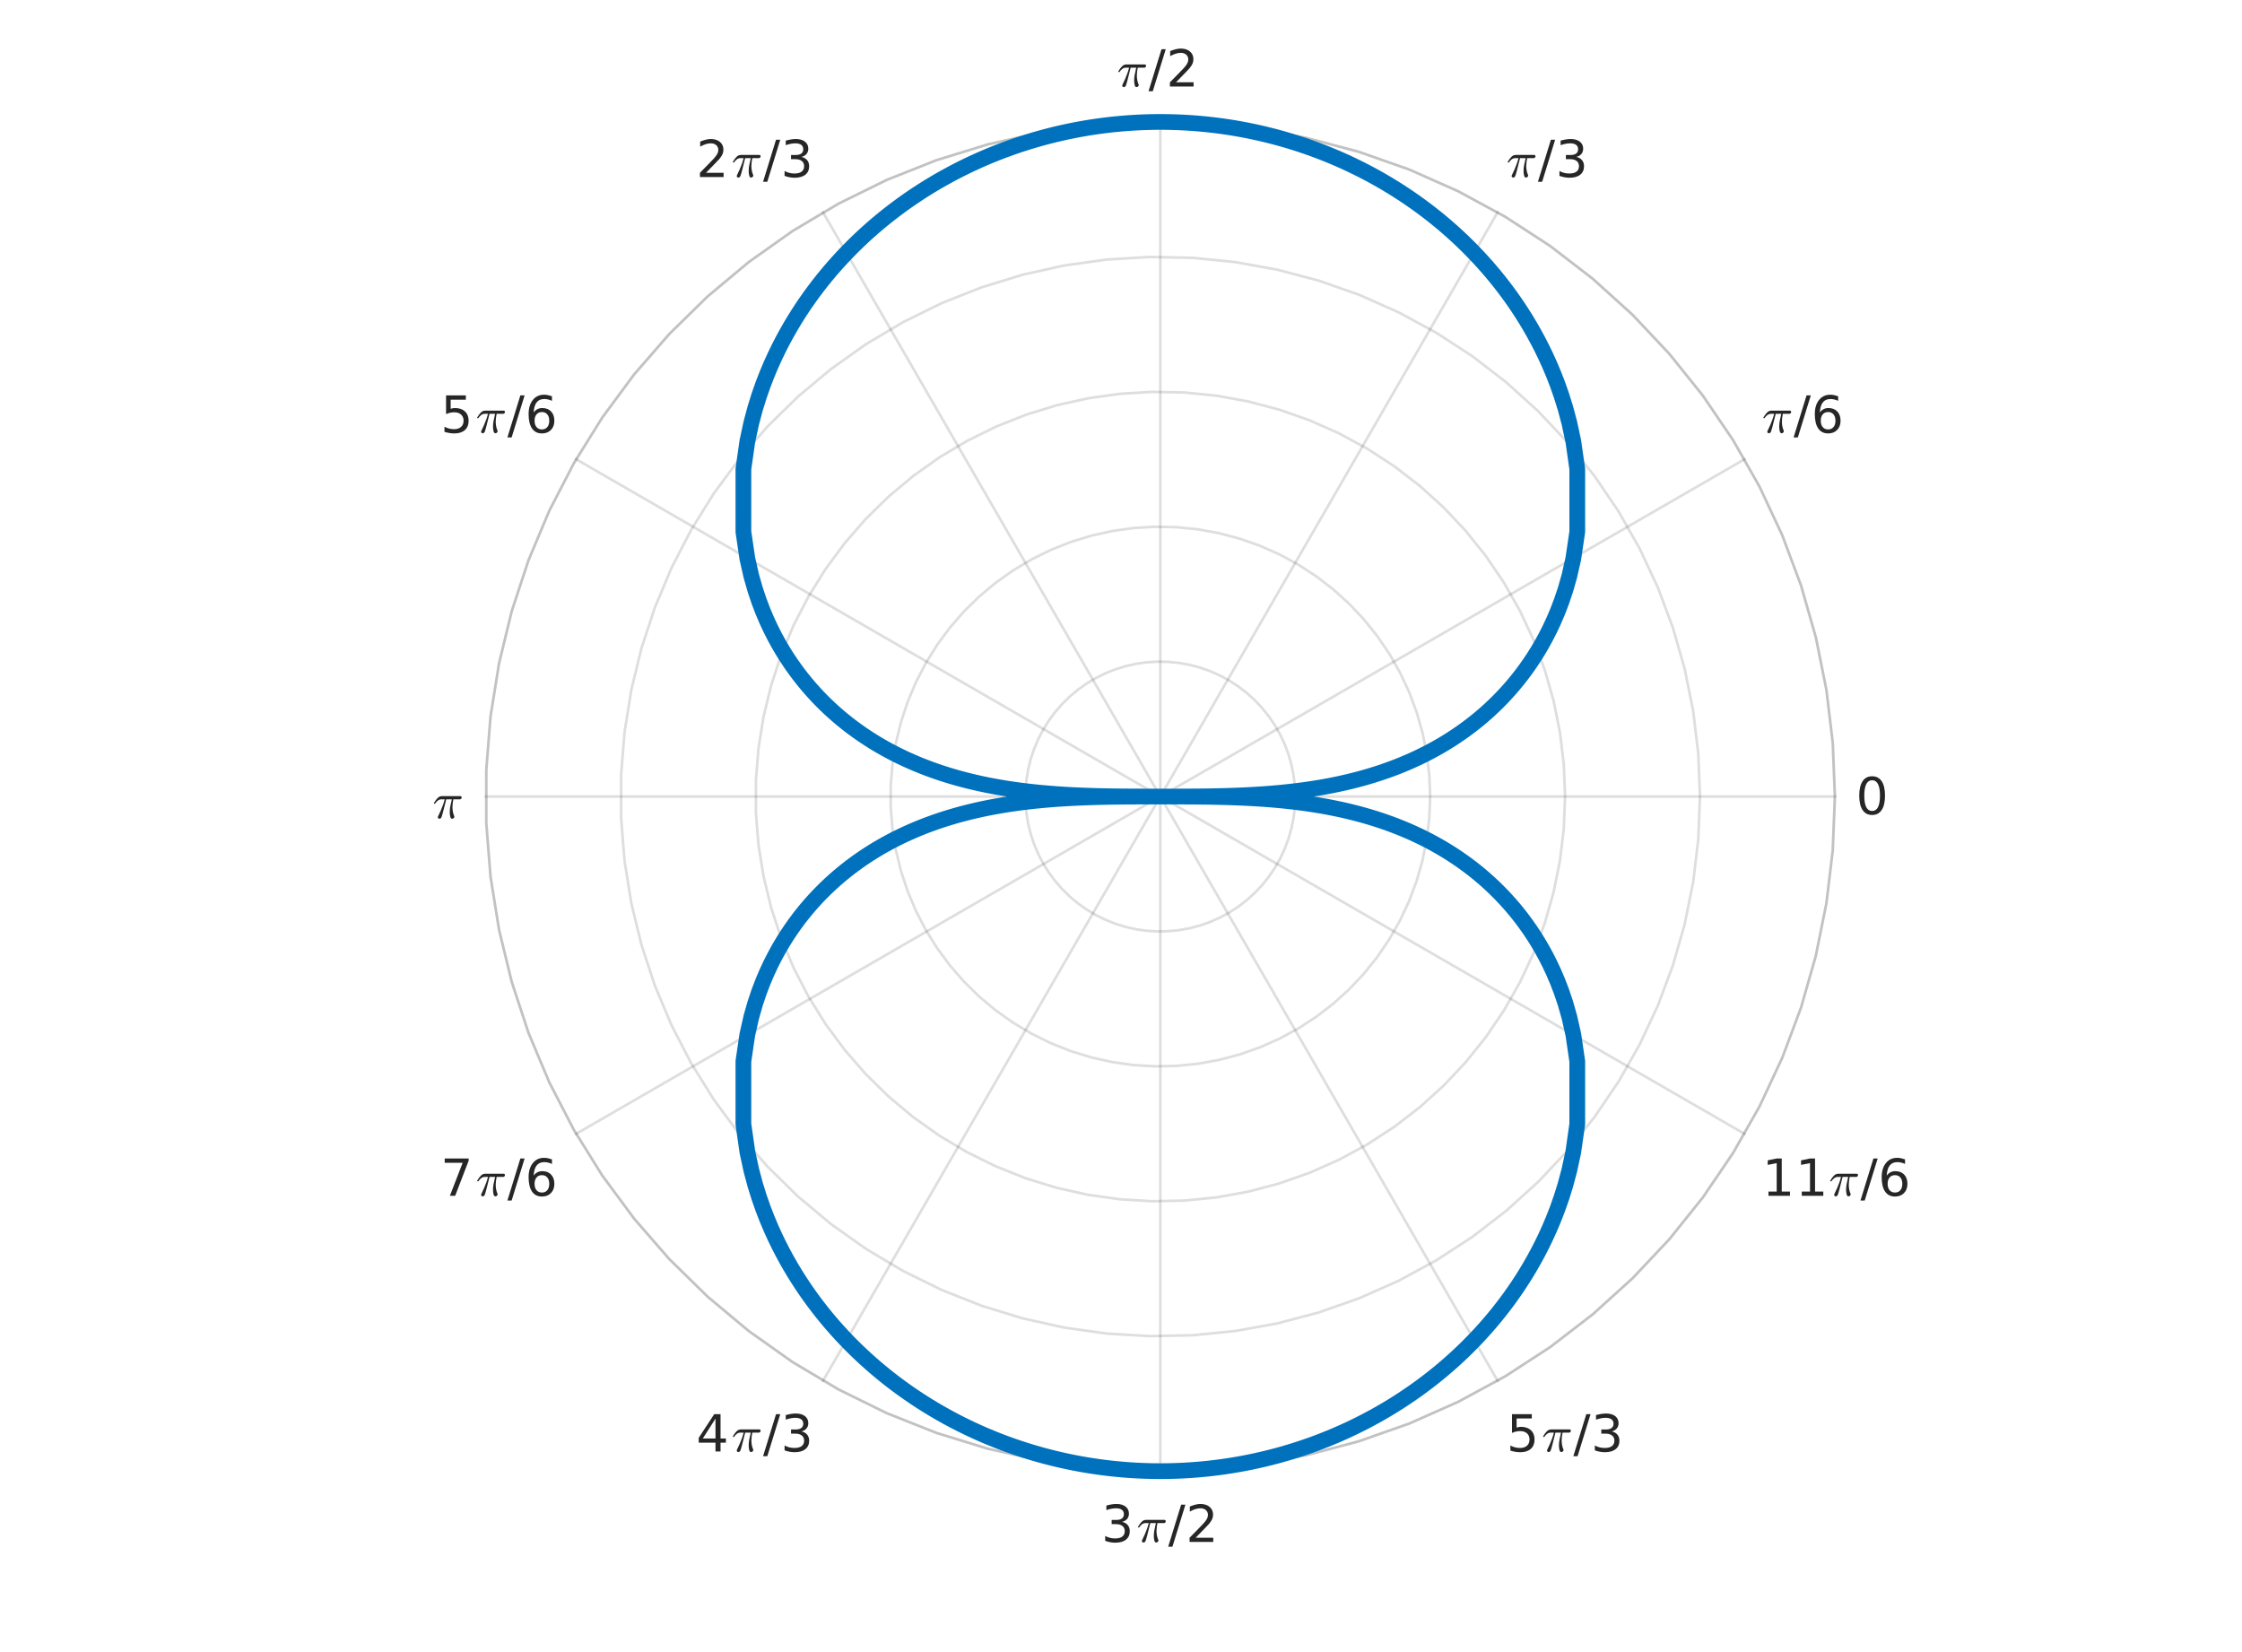 <?xml version="1.0"?>
<!DOCTYPE svg PUBLIC '-//W3C//DTD SVG 1.0//EN'
          'http://www.w3.org/TR/2001/REC-SVG-20010904/DTD/svg10.dtd'>
<svg xmlns:xlink="http://www.w3.org/1999/xlink" style="fill-opacity:1; color-rendering:auto; color-interpolation:auto; text-rendering:auto; stroke:black; stroke-linecap:square; stroke-miterlimit:10; shape-rendering:auto; stroke-opacity:1; fill:black; stroke-dasharray:none; font-weight:normal; stroke-width:1; font-family:'Dialog'; font-style:normal; stroke-linejoin:miter; font-size:12px; stroke-dashoffset:0; image-rendering:auto;" width="570" height="420" xmlns="http://www.w3.org/2000/svg"
><rect width="100%" height="100%" fill="#808080" stroke="none"/><!--Generated by the Batik Graphics2D SVG Generator--><defs id="genericDefs"
  /><g
  ><defs id="defs1"
    ><clipPath clipPathUnits="userSpaceOnUse" id="clipPath1"
      ><path d="M0 0 L570 0 L570 420 L0 420 L0 0 Z"
      /></clipPath
    ></defs
    ><g style="fill:white; stroke:white;"
    ><rect x="0" y="0" width="570" style="clip-path:url(#clipPath1); stroke:none;" height="420"
    /></g
    ><g style="fill:white; text-rendering:optimizeSpeed; color-rendering:optimizeSpeed; image-rendering:optimizeSpeed; shape-rendering:crispEdges; stroke:white; color-interpolation:sRGB;"
    ><rect x="0" width="570" height="420" y="0" style="stroke:none;"
      /><path style="stroke:none;" d="M466.5 202.5 L465.958 188.874 L464.335 175.335 L461.641 161.967 L457.894 148.855 L453.117 136.083 L447.341 123.731 L440.601 111.876 L432.94 100.594 L424.408 89.957 L415.057 80.032 L404.947 70.88 L394.143 62.561 L382.711 55.126 L370.725 48.623 L358.26 43.094 L345.395 38.572 L332.212 35.086 L318.793 32.658 L305.224 31.305 L291.59 31.034 L277.978 31.847 L264.473 33.739 L251.162 36.697 L238.127 40.705 L225.452 45.735 L213.217 51.756 L201.499 58.73 L190.372 66.613 L179.907 75.355 L170.169 84.901 L161.22 95.191 L153.117 106.159 L145.912 117.736 L139.648 129.849 L134.367 142.422 L130.102 155.374 L126.879 168.624 L124.719 182.088 L123.636 195.682 L123.636 209.318 L124.719 222.912 L126.879 236.376 L130.102 249.626 L134.367 262.578 L139.648 275.151 L145.912 287.264 L153.117 298.841 L161.22 309.809 L170.169 320.099 L179.907 329.645 L190.372 338.387 L201.499 346.27 L213.217 353.244 L225.452 359.265 L238.127 364.295 L251.162 368.303 L264.473 371.261 L277.978 373.153 L291.59 373.966 L305.224 373.695 L318.793 372.341 L332.212 369.914 L345.395 366.428 L358.26 361.906 L370.725 356.377 L382.711 349.874 L394.143 342.439 L404.947 334.12 L415.057 324.968 L424.408 315.043 L432.94 304.406 L440.601 293.124 L447.341 281.269 L453.117 268.917 L457.894 256.145 L461.641 243.033 L464.335 229.665 L465.958 216.126 Z"
    /></g
    ><g style="stroke-linecap:butt; fill-opacity:0.149; fill:rgb(38,38,38); text-rendering:geometricPrecision; image-rendering:optimizeQuality; color-rendering:optimizeQuality; stroke-linejoin:round; stroke:rgb(38,38,38); color-interpolation:linearRGB; stroke-width:0.667; stroke-opacity:0.149;"
    ><line y2="202.5" style="fill:none;" x1="295" x2="466.5" y1="202.5"
      /><line y2="116.75" style="fill:none;" x1="295" x2="443.523" y1="202.5"
      /><line y2="53.977" style="fill:none;" x1="295" x2="380.75" y1="202.5"
      /><line y2="31" style="fill:none;" x1="295" x2="295" y1="202.5"
      /><line y2="53.977" style="fill:none;" x1="295" x2="209.25" y1="202.5"
      /><line y2="116.75" style="fill:none;" x1="295" x2="146.477" y1="202.5"
      /><line y2="202.5" style="fill:none;" x1="295" x2="123.5" y1="202.5"
      /><line y2="288.25" style="fill:none;" x1="295" x2="146.477" y1="202.5"
      /><line y2="351.023" style="fill:none;" x1="295" x2="209.25" y1="202.5"
      /><line y2="374" style="fill:none;" x1="295" x2="295" y1="202.5"
      /><line y2="351.023" style="fill:none;" x1="295" x2="380.75" y1="202.5"
      /><line y2="288.25" style="fill:none;" x1="295" x2="443.523" y1="202.5"
      /><path d="M295 202.5 L295 202.5 L295 202.5 L295 202.5 L295 202.5 L295 202.5 L295 202.5 L295 202.5 L295 202.5 L295 202.5 L295 202.5 L295 202.5 L295 202.5 L295 202.5 L295 202.5 L295 202.5 L295 202.5 L295 202.5 L295 202.5 L295 202.5 L295 202.5 L295 202.5 L295 202.5 L295 202.5 L295 202.5 L295 202.5 L295 202.5 L295 202.5 L295 202.5 L295 202.5 L295 202.5 L295 202.5 L295 202.5 L295 202.5 L295 202.5 L295 202.5 L295 202.5 L295 202.5 L295 202.5 L295 202.5 L295 202.5 L295 202.5 L295 202.5 L295 202.5 L295 202.5 L295 202.5 L295 202.5 L295 202.5 L295 202.5 L295 202.5 L295 202.5 L295 202.5 L295 202.5 L295 202.5 L295 202.5 L295 202.5 L295 202.5 L295 202.5 L295 202.5 L295 202.5 L295 202.5 L295 202.5 L295 202.5 L295 202.5 L295 202.5 L295 202.5 L295 202.5 L295 202.5 L295 202.5 L295 202.5 L295 202.5 L295 202.5 L295 202.5 L295 202.5 L295 202.5 L295 202.5 L295 202.5 L295 202.5 L295 202.5 L295 202.5" style="fill:none; fill-rule:evenodd;"
      /><path d="M329.3 202.5 L329.192 205.225 L328.867 207.933 L328.328 210.607 L327.579 213.229 L326.623 215.783 L325.468 218.254 L324.12 220.625 L322.588 222.881 L320.882 225.008 L319.011 226.994 L316.99 228.824 L314.829 230.488 L312.542 231.975 L310.145 233.275 L307.652 234.381 L305.079 235.286 L302.442 235.983 L299.759 236.468 L297.045 236.739 L294.318 236.793 L291.596 236.631 L288.895 236.252 L286.232 235.661 L283.625 234.859 L281.091 233.853 L278.643 232.649 L276.3 231.254 L274.074 229.677 L271.981 227.929 L270.034 226.02 L268.244 223.962 L266.623 221.768 L265.182 219.453 L263.93 217.03 L262.873 214.516 L262.02 211.925 L261.376 209.275 L260.944 206.582 L260.727 203.864 L260.727 201.136 L260.944 198.418 L261.376 195.725 L262.02 193.075 L262.873 190.484 L263.93 187.97 L265.182 185.547 L266.623 183.232 L268.244 181.038 L270.034 178.98 L271.981 177.071 L274.074 175.323 L276.3 173.746 L278.643 172.351 L281.091 171.147 L283.625 170.141 L286.232 169.339 L288.895 168.748 L291.596 168.369 L294.318 168.207 L297.045 168.261 L299.759 168.532 L302.442 169.017 L305.079 169.714 L307.652 170.619 L310.145 171.725 L312.542 173.025 L314.829 174.512 L316.99 176.176 L319.011 178.006 L320.882 179.992 L322.588 182.119 L324.12 184.375 L325.468 186.746 L326.623 189.217 L327.579 191.771 L328.328 194.393 L328.867 197.067 L329.192 199.775 L329.3 202.5" style="fill:none; fill-rule:evenodd;"
      /><path d="M363.6 202.5 L363.383 207.95 L362.734 213.366 L361.656 218.713 L360.158 223.958 L358.247 229.067 L355.936 234.008 L353.24 238.75 L350.176 243.262 L346.763 247.517 L343.023 251.487 L338.979 255.148 L334.657 258.476 L330.084 261.45 L325.29 264.051 L320.304 266.263 L315.158 268.071 L309.885 269.466 L304.517 270.437 L299.09 270.978 L293.636 271.087 L288.191 270.761 L282.789 270.005 L277.465 268.821 L272.251 267.218 L267.181 265.206 L262.287 262.798 L257.6 260.008 L253.149 256.855 L248.963 253.358 L245.067 249.539 L241.488 245.424 L238.247 241.036 L235.365 236.405 L232.859 231.56 L230.747 226.531 L229.041 221.35 L227.752 216.05 L226.888 210.665 L226.454 205.227 L226.454 199.773 L226.888 194.335 L227.752 188.95 L229.041 183.65 L230.747 178.469 L232.859 173.44 L235.365 168.595 L238.247 163.964 L241.488 159.576 L245.067 155.461 L248.963 151.642 L253.149 148.145 L257.6 144.992 L262.287 142.202 L267.181 139.794 L272.251 137.782 L277.465 136.179 L282.789 134.995 L288.191 134.239 L293.636 133.914 L299.09 134.022 L304.517 134.563 L309.885 135.534 L315.158 136.929 L320.304 138.737 L325.29 140.949 L330.084 143.55 L334.657 146.524 L338.979 149.852 L343.023 153.513 L346.763 157.483 L350.176 161.738 L353.24 166.25 L355.936 170.992 L358.247 175.933 L360.158 181.042 L361.656 186.287 L362.734 191.634 L363.383 197.05 L363.6 202.5" style="fill:none; fill-rule:evenodd;"
      /><path d="M397.9 202.5 L397.575 210.675 L396.601 218.799 L394.985 226.82 L392.736 234.687 L389.87 242.35 L386.404 249.762 L382.36 256.874 L377.764 263.643 L372.645 270.026 L367.034 275.981 L360.969 281.472 L354.486 286.464 L347.627 290.924 L340.435 294.826 L332.956 298.144 L325.237 300.857 L317.327 302.949 L309.276 304.405 L301.134 305.217 L292.954 305.38 L284.787 304.892 L276.684 303.757 L268.697 301.981 L260.876 299.577 L253.271 296.559 L245.93 292.947 L238.899 288.762 L232.223 284.032 L225.944 278.787 L220.101 273.059 L214.732 266.885 L209.87 260.305 L205.547 253.358 L201.789 246.09 L198.62 238.547 L196.061 230.776 L194.127 222.826 L192.831 214.747 L192.181 206.591 L192.181 198.409 L192.831 190.253 L194.127 182.174 L196.061 174.224 L198.62 166.453 L201.789 158.91 L205.547 151.642 L209.87 144.696 L214.732 138.115 L220.101 131.941 L225.944 126.213 L232.223 120.968 L238.899 116.238 L245.93 112.053 L253.271 108.441 L260.876 105.423 L268.697 103.019 L276.684 101.243 L284.787 100.108 L292.954 99.62 L301.134 99.783 L309.276 100.595 L317.327 102.052 L325.237 104.143 L332.956 106.856 L340.435 110.174 L347.627 114.076 L354.486 118.537 L360.969 123.528 L367.034 129.019 L372.645 134.974 L377.764 141.357 L382.36 148.126 L386.404 155.238 L389.87 162.65 L392.736 170.313 L394.985 178.18 L396.601 186.201 L397.575 194.325 L397.9 202.5" style="fill:none; fill-rule:evenodd;"
      /><path d="M432.2 202.5 L431.766 213.401 L430.468 224.232 L428.313 234.927 L425.315 245.416 L421.494 255.634 L416.872 265.516 L411.481 274.999 L405.352 284.024 L398.526 292.534 L391.046 300.475 L382.958 307.796 L374.314 314.451 L365.169 320.399 L355.58 325.601 L345.608 330.025 L335.316 333.643 L324.769 336.431 L314.034 338.373 L303.179 339.456 L292.272 339.673 L281.382 339.022 L270.579 337.509 L259.929 335.142 L249.502 331.936 L239.362 327.912 L229.574 323.095 L220.199 317.516 L211.298 311.209 L202.925 304.216 L195.135 296.579 L187.976 288.347 L181.494 279.573 L175.729 270.311 L170.719 260.62 L166.494 250.563 L163.082 240.201 L160.503 229.601 L158.775 218.829 L157.909 207.955 L157.909 197.045 L158.775 186.171 L160.503 175.399 L163.082 164.799 L166.494 154.437 L170.719 144.38 L175.729 134.689 L181.494 125.427 L187.976 116.653 L195.135 108.421 L202.925 100.784 L211.298 93.79 L220.199 87.484 L229.574 81.905 L239.362 77.088 L249.502 73.064 L259.929 69.858 L270.579 67.491 L281.382 65.978 L292.272 65.327 L303.179 65.544 L314.034 66.627 L324.769 68.569 L335.316 71.357 L345.608 74.975 L355.58 79.399 L365.169 84.601 L374.314 90.549 L382.958 97.204 L391.046 104.525 L398.526 112.466 L405.352 120.976 L411.481 130.001 L416.872 139.484 L421.494 149.366 L425.315 159.584 L428.313 170.073 L430.468 180.768 L431.766 191.599 L432.2 202.5" style="fill:none; fill-rule:evenodd;"
      /><path d="M466.5 202.5 L465.958 216.126 L464.335 229.665 L461.641 243.033 L457.894 256.145 L453.117 268.917 L447.341 281.269 L440.601 293.124 L432.94 304.406 L424.408 315.043 L415.057 324.968 L404.947 334.12 L394.143 342.439 L382.711 349.874 L370.725 356.377 L358.26 361.906 L345.395 366.428 L332.212 369.914 L318.793 372.341 L305.224 373.695 L291.59 373.966 L277.978 373.153 L264.473 371.261 L251.162 368.303 L238.127 364.295 L225.452 359.265 L213.217 353.244 L201.499 346.27 L190.372 338.387 L179.907 329.645 L170.169 320.099 L161.22 309.809 L153.117 298.841 L145.912 287.264 L139.648 275.151 L134.367 262.578 L130.102 249.626 L126.879 236.376 L124.719 222.912 L123.636 209.318 L123.636 195.682 L124.719 182.088 L126.879 168.624 L130.102 155.374 L134.367 142.422 L139.648 129.849 L145.912 117.736 L153.117 106.159 L161.22 95.191 L170.169 84.901 L179.907 75.355 L190.372 66.613 L201.499 58.73 L213.217 51.756 L225.452 45.735 L238.127 40.705 L251.162 36.697 L264.473 33.739 L277.978 31.847 L291.59 31.034 L305.224 31.305 L318.793 32.658 L332.212 35.086 L345.395 38.572 L358.26 43.094 L370.725 48.623 L382.711 55.126 L394.143 62.561 L404.947 70.88 L415.057 80.032 L424.408 89.957 L432.94 100.594 L440.601 111.876 L447.341 123.731 L453.117 136.083 L457.894 148.855 L461.641 161.967 L464.335 175.335 L465.958 188.874 L466.5 202.5" style="fill:none; fill-rule:evenodd;"
      /><path d="M466.5 202.5 L465.958 188.874 L464.335 175.335 L461.641 161.967 L457.894 148.855 L453.117 136.083 L447.341 123.731 L440.601 111.876 L432.94 100.594 L424.408 89.957 L415.057 80.032 L404.947 70.88 L394.143 62.561 L382.711 55.126 L370.725 48.623 L358.26 43.094 L345.395 38.572 L332.212 35.086 L318.793 32.658 L305.224 31.305 L291.59 31.034 L277.978 31.847 L264.473 33.739 L251.162 36.697 L238.127 40.705 L225.452 45.735 L213.217 51.756 L201.499 58.73 L190.372 66.613 L179.907 75.355 L170.169 84.901 L161.22 95.191 L153.117 106.159 L145.912 117.736 L139.648 129.849 L134.367 142.422 L130.102 155.374 L126.879 168.624 L124.719 182.088 L123.636 195.682 L123.636 209.318 L124.719 222.912 L126.879 236.376 L130.102 249.626 L134.367 262.578 L139.648 275.151 L145.912 287.264 L153.117 298.841 L161.22 309.809 L170.169 320.099 L179.907 329.645 L190.372 338.387 L201.499 346.27 L213.217 353.244 L225.452 359.265 L238.127 364.295 L251.162 368.303 L264.473 371.261 L277.978 373.153 L291.59 373.966 L305.224 373.695 L318.793 372.341 L332.212 369.914 L345.395 366.428 L358.26 361.906 L370.725 356.377 L382.711 349.874 L394.143 342.439 L404.947 334.12 L415.057 324.968 L424.408 315.043 L432.94 304.406 L440.601 293.124 L447.341 281.269 L453.117 268.917 L457.894 256.145 L461.641 243.033 L464.335 229.665 L465.958 216.126 L466.5 202.5" style="fill:none; fill-rule:evenodd; stroke-linecap:square;"
    /></g
    ><g transform="translate(471.833,202.5)" style="font-size:13.333px; fill:rgb(38,38,38); text-rendering:geometricPrecision; image-rendering:optimizeQuality; color-rendering:optimizeQuality; font-family:'SansSerif'; stroke:rgb(38,38,38); color-interpolation:linearRGB;"
    ><path style="stroke:none;" d="M4.125 -4.141 Q3.141 -4.141 2.641 -3.164 Q2.141 -2.188 2.141 -0.234 Q2.141 1.719 2.641 2.695 Q3.141 3.672 4.125 3.672 Q5.125 3.672 5.625 2.695 Q6.125 1.719 6.125 -0.234 Q6.125 -2.188 5.625 -3.164 Q5.125 -4.141 4.125 -4.141 ZM4.125 -5.156 Q5.719 -5.156 6.562 -3.891 Q7.406 -2.625 7.406 -0.234 Q7.406 2.156 6.562 3.422 Q5.719 4.688 4.125 4.688 Q2.547 4.688 1.703 3.422 Q0.859 2.156 0.859 -0.234 Q0.859 -2.625 1.703 -3.891 Q2.547 -5.156 4.125 -5.156 Z"
    /></g
    ><g transform="translate(448,110)" style="font-size:13.333px; fill:rgb(38,38,38); text-rendering:geometricPrecision; image-rendering:optimizeQuality; color-rendering:optimizeQuality; font-family:'mwb_cmmi10'; stroke:rgb(38,38,38); color-interpolation:linearRGB;"
    ><path style="stroke:none;" d="M1.312 -0.219 Q1.312 -0.297 1.359 -0.438 Q1.734 -1.188 2.047 -1.914 Q2.359 -2.641 2.609 -3.328 Q2.859 -4.016 3.062 -4.797 L2.234 -4.797 Q1.766 -4.797 1.352 -4.5 Q0.938 -4.203 0.656 -3.75 Q0.641 -3.688 0.578 -3.688 L0.438 -3.688 Q0.312 -3.688 0.312 -3.828 Q0.312 -3.844 0.344 -3.891 Q0.766 -4.625 1.25 -5.117 Q1.734 -5.609 2.344 -5.609 L7.062 -5.609 Q7.188 -5.609 7.281 -5.516 Q7.375 -5.422 7.375 -5.281 Q7.375 -5.078 7.242 -4.938 Q7.109 -4.797 6.922 -4.797 L5.266 -4.797 Q5.047 -3.781 5.031 -2.812 Q5.031 -1.562 5.469 -0.547 Q5.516 -0.469 5.516 -0.391 Q5.516 -0.25 5.43 -0.125 Q5.344 0 5.211 0.07 Q5.078 0.141 4.938 0.141 Q4.594 0.141 4.469 -0.414 Q4.344 -0.969 4.344 -1.5 Q4.344 -2.234 4.469 -2.93 Q4.594 -3.625 4.875 -4.797 L3.453 -4.797 Q2.438 -0.641 2.219 -0.203 Q2.031 0.141 1.719 0.141 Q1.562 0.141 1.438 0.039 Q1.312 -0.062 1.312 -0.219 Z"
    /></g
    ><g transform="translate(456,110)" style="font-size:13.333px; fill:rgb(38,38,38); text-rendering:geometricPrecision; image-rendering:optimizeQuality; color-rendering:optimizeQuality; font-family:'SansSerif'; stroke:rgb(38,38,38); color-interpolation:linearRGB;"
    ><path style="stroke:none;" d="M3.297 -9.484 L4.375 -9.484 L1.078 1.203 L0 1.203 L3.297 -9.484 ZM8.782 -5.25 Q7.907 -5.25 7.407 -4.656 Q6.907 -4.062 6.907 -3.047 Q6.907 -2.016 7.407 -1.422 Q7.907 -0.828 8.782 -0.828 Q9.641 -0.828 10.141 -1.422 Q10.641 -2.016 10.641 -3.047 Q10.641 -4.062 10.141 -4.656 Q9.641 -5.25 8.782 -5.25 ZM11.329 -9.266 L11.329 -8.094 Q10.845 -8.328 10.352 -8.445 Q9.86 -8.562 9.376 -8.562 Q8.11 -8.562 7.438 -7.711 Q6.766 -6.859 6.673 -5.125 Q7.048 -5.672 7.61 -5.969 Q8.173 -6.266 8.86 -6.266 Q10.282 -6.266 11.11 -5.398 Q11.938 -4.531 11.938 -3.047 Q11.938 -1.578 11.071 -0.695 Q10.204 0.188 8.782 0.188 Q7.126 0.188 6.259 -1.078 Q5.391 -2.344 5.391 -4.734 Q5.391 -6.969 6.462 -8.312 Q7.532 -9.656 9.329 -9.656 Q9.798 -9.656 10.29 -9.555 Q10.782 -9.453 11.329 -9.266 Z"
    /></g
    ><g transform="translate(383,45)" style="font-size:13.333px; fill:rgb(38,38,38); text-rendering:geometricPrecision; image-rendering:optimizeQuality; color-rendering:optimizeQuality; font-family:'mwb_cmmi10'; stroke:rgb(38,38,38); color-interpolation:linearRGB;"
    ><path style="stroke:none;" d="M1.312 -0.219 Q1.312 -0.297 1.359 -0.438 Q1.734 -1.188 2.047 -1.914 Q2.359 -2.641 2.609 -3.328 Q2.859 -4.016 3.062 -4.797 L2.234 -4.797 Q1.766 -4.797 1.352 -4.5 Q0.938 -4.203 0.656 -3.75 Q0.641 -3.688 0.578 -3.688 L0.438 -3.688 Q0.312 -3.688 0.312 -3.828 Q0.312 -3.844 0.344 -3.891 Q0.766 -4.625 1.25 -5.117 Q1.734 -5.609 2.344 -5.609 L7.062 -5.609 Q7.188 -5.609 7.281 -5.516 Q7.375 -5.422 7.375 -5.281 Q7.375 -5.078 7.242 -4.938 Q7.109 -4.797 6.922 -4.797 L5.266 -4.797 Q5.047 -3.781 5.031 -2.812 Q5.031 -1.562 5.469 -0.547 Q5.516 -0.469 5.516 -0.391 Q5.516 -0.25 5.43 -0.125 Q5.344 0 5.211 0.07 Q5.078 0.141 4.938 0.141 Q4.594 0.141 4.469 -0.414 Q4.344 -0.969 4.344 -1.5 Q4.344 -2.234 4.469 -2.93 Q4.594 -3.625 4.875 -4.797 L3.453 -4.797 Q2.438 -0.641 2.219 -0.203 Q2.031 0.141 1.719 0.141 Q1.562 0.141 1.438 0.039 Q1.312 -0.062 1.312 -0.219 Z"
    /></g
    ><g transform="translate(391,45)" style="font-size:13.333px; fill:rgb(38,38,38); text-rendering:geometricPrecision; image-rendering:optimizeQuality; color-rendering:optimizeQuality; font-family:'SansSerif'; stroke:rgb(38,38,38); color-interpolation:linearRGB;"
    ><path style="stroke:none;" d="M3.297 -9.484 L4.375 -9.484 L1.078 1.203 L0 1.203 L3.297 -9.484 ZM9.766 -5.109 Q10.688 -4.906 11.204 -4.289 Q11.72 -3.672 11.72 -2.75 Q11.72 -1.359 10.751 -0.586 Q9.782 0.188 8.001 0.188 Q7.407 0.188 6.774 0.07 Q6.141 -0.047 5.47 -0.281 L5.47 -1.531 Q6.016 -1.219 6.649 -1.055 Q7.282 -0.891 7.97 -0.891 Q9.173 -0.891 9.806 -1.367 Q10.438 -1.844 10.438 -2.75 Q10.438 -3.594 9.852 -4.062 Q9.266 -4.531 8.22 -4.531 L7.11 -4.531 L7.11 -5.594 L8.266 -5.594 Q9.22 -5.594 9.72 -5.969 Q10.22 -6.344 10.22 -7.062 Q10.22 -7.781 9.704 -8.172 Q9.188 -8.562 8.22 -8.562 Q7.688 -8.562 7.087 -8.453 Q6.485 -8.344 5.766 -8.094 L5.766 -9.25 Q6.485 -9.453 7.126 -9.555 Q7.766 -9.656 8.329 -9.656 Q9.798 -9.656 10.649 -8.992 Q11.501 -8.328 11.501 -7.188 Q11.501 -6.406 11.048 -5.859 Q10.595 -5.312 9.766 -5.109 Z"
    /></g
    ><g transform="translate(284,22)" style="font-size:13.333px; fill:rgb(38,38,38); text-rendering:geometricPrecision; image-rendering:optimizeQuality; color-rendering:optimizeQuality; font-family:'mwb_cmmi10'; stroke:rgb(38,38,38); color-interpolation:linearRGB;"
    ><path style="stroke:none;" d="M1.312 -0.219 Q1.312 -0.297 1.359 -0.438 Q1.734 -1.188 2.047 -1.914 Q2.359 -2.641 2.609 -3.328 Q2.859 -4.016 3.062 -4.797 L2.234 -4.797 Q1.766 -4.797 1.352 -4.5 Q0.938 -4.203 0.656 -3.75 Q0.641 -3.688 0.578 -3.688 L0.438 -3.688 Q0.312 -3.688 0.312 -3.828 Q0.312 -3.844 0.344 -3.891 Q0.766 -4.625 1.25 -5.117 Q1.734 -5.609 2.344 -5.609 L7.062 -5.609 Q7.188 -5.609 7.281 -5.516 Q7.375 -5.422 7.375 -5.281 Q7.375 -5.078 7.242 -4.938 Q7.109 -4.797 6.922 -4.797 L5.266 -4.797 Q5.047 -3.781 5.031 -2.812 Q5.031 -1.562 5.469 -0.547 Q5.516 -0.469 5.516 -0.391 Q5.516 -0.25 5.43 -0.125 Q5.344 0 5.211 0.07 Q5.078 0.141 4.938 0.141 Q4.594 0.141 4.469 -0.414 Q4.344 -0.969 4.344 -1.5 Q4.344 -2.234 4.469 -2.93 Q4.594 -3.625 4.875 -4.797 L3.453 -4.797 Q2.438 -0.641 2.219 -0.203 Q2.031 0.141 1.719 0.141 Q1.562 0.141 1.438 0.039 Q1.312 -0.062 1.312 -0.219 Z"
    /></g
    ><g transform="translate(292,22)" style="font-size:13.333px; fill:rgb(38,38,38); text-rendering:geometricPrecision; image-rendering:optimizeQuality; color-rendering:optimizeQuality; font-family:'SansSerif'; stroke:rgb(38,38,38); color-interpolation:linearRGB;"
    ><path style="stroke:none;" d="M3.297 -9.484 L4.375 -9.484 L1.078 1.203 L0 1.203 L3.297 -9.484 ZM6.985 -1.078 L11.454 -1.078 L11.454 0 L5.438 0 L5.438 -1.078 Q6.173 -1.828 7.431 -3.102 Q8.688 -4.375 9.016 -4.75 Q9.626 -5.438 9.868 -5.922 Q10.11 -6.406 10.11 -6.859 Q10.11 -7.625 9.587 -8.094 Q9.063 -8.562 8.204 -8.562 Q7.595 -8.562 6.931 -8.359 Q6.266 -8.156 5.501 -7.719 L5.501 -9.016 Q6.282 -9.328 6.954 -9.492 Q7.626 -9.656 8.173 -9.656 Q9.657 -9.656 10.532 -8.914 Q11.407 -8.172 11.407 -6.938 Q11.407 -6.359 11.188 -5.836 Q10.97 -5.312 10.391 -4.609 Q10.235 -4.422 9.384 -3.539 Q8.532 -2.656 6.985 -1.078 Z"
    /></g
    ><g transform="translate(177,45)" style="font-size:13.333px; fill:rgb(38,38,38); text-rendering:geometricPrecision; image-rendering:optimizeQuality; color-rendering:optimizeQuality; font-family:'SansSerif'; stroke:rgb(38,38,38); color-interpolation:linearRGB;"
    ><path style="stroke:none;" d="M2.5 -1.078 L6.969 -1.078 L6.969 0 L0.953 0 L0.953 -1.078 Q1.688 -1.828 2.945 -3.102 Q4.203 -4.375 4.531 -4.75 Q5.141 -5.438 5.383 -5.922 Q5.625 -6.406 5.625 -6.859 Q5.625 -7.625 5.102 -8.094 Q4.578 -8.562 3.719 -8.562 Q3.109 -8.562 2.445 -8.359 Q1.781 -8.156 1.016 -7.719 L1.016 -9.016 Q1.797 -9.328 2.469 -9.492 Q3.141 -9.656 3.688 -9.656 Q5.172 -9.656 6.047 -8.914 Q6.922 -8.172 6.922 -6.938 Q6.922 -6.359 6.703 -5.836 Q6.484 -5.312 5.906 -4.609 Q5.75 -4.422 4.898 -3.539 Q4.047 -2.656 2.5 -1.078 Z"
    /></g
    ><g transform="translate(186,45)" style="font-size:13.333px; fill:rgb(38,38,38); text-rendering:geometricPrecision; image-rendering:optimizeQuality; color-rendering:optimizeQuality; font-family:'mwb_cmmi10'; stroke:rgb(38,38,38); color-interpolation:linearRGB;"
    ><path style="stroke:none;" d="M1.312 -0.219 Q1.312 -0.297 1.359 -0.438 Q1.734 -1.188 2.047 -1.914 Q2.359 -2.641 2.609 -3.328 Q2.859 -4.016 3.062 -4.797 L2.234 -4.797 Q1.766 -4.797 1.352 -4.5 Q0.938 -4.203 0.656 -3.75 Q0.641 -3.688 0.578 -3.688 L0.438 -3.688 Q0.312 -3.688 0.312 -3.828 Q0.312 -3.844 0.344 -3.891 Q0.766 -4.625 1.25 -5.117 Q1.734 -5.609 2.344 -5.609 L7.062 -5.609 Q7.188 -5.609 7.281 -5.516 Q7.375 -5.422 7.375 -5.281 Q7.375 -5.078 7.242 -4.938 Q7.109 -4.797 6.922 -4.797 L5.266 -4.797 Q5.047 -3.781 5.031 -2.812 Q5.031 -1.562 5.469 -0.547 Q5.516 -0.469 5.516 -0.391 Q5.516 -0.25 5.43 -0.125 Q5.344 0 5.211 0.07 Q5.078 0.141 4.938 0.141 Q4.594 0.141 4.469 -0.414 Q4.344 -0.969 4.344 -1.5 Q4.344 -2.234 4.469 -2.93 Q4.594 -3.625 4.875 -4.797 L3.453 -4.797 Q2.438 -0.641 2.219 -0.203 Q2.031 0.141 1.719 0.141 Q1.562 0.141 1.438 0.039 Q1.312 -0.062 1.312 -0.219 Z"
    /></g
    ><g transform="translate(194,45)" style="font-size:13.333px; fill:rgb(38,38,38); text-rendering:geometricPrecision; image-rendering:optimizeQuality; color-rendering:optimizeQuality; font-family:'SansSerif'; stroke:rgb(38,38,38); color-interpolation:linearRGB;"
    ><path style="stroke:none;" d="M3.297 -9.484 L4.375 -9.484 L1.078 1.203 L0 1.203 L3.297 -9.484 ZM9.766 -5.109 Q10.688 -4.906 11.204 -4.289 Q11.72 -3.672 11.72 -2.75 Q11.72 -1.359 10.751 -0.586 Q9.782 0.188 8.001 0.188 Q7.407 0.188 6.774 0.07 Q6.141 -0.047 5.47 -0.281 L5.47 -1.531 Q6.016 -1.219 6.649 -1.055 Q7.282 -0.891 7.97 -0.891 Q9.173 -0.891 9.806 -1.367 Q10.438 -1.844 10.438 -2.75 Q10.438 -3.594 9.852 -4.062 Q9.266 -4.531 8.22 -4.531 L7.11 -4.531 L7.11 -5.594 L8.266 -5.594 Q9.22 -5.594 9.72 -5.969 Q10.22 -6.344 10.22 -7.062 Q10.22 -7.781 9.704 -8.172 Q9.188 -8.562 8.22 -8.562 Q7.688 -8.562 7.087 -8.453 Q6.485 -8.344 5.766 -8.094 L5.766 -9.25 Q6.485 -9.453 7.126 -9.555 Q7.766 -9.656 8.329 -9.656 Q9.798 -9.656 10.649 -8.992 Q11.501 -8.328 11.501 -7.188 Q11.501 -6.406 11.048 -5.859 Q10.595 -5.312 9.766 -5.109 Z"
    /></g
    ><g transform="translate(112,110)" style="font-size:13.333px; fill:rgb(38,38,38); text-rendering:geometricPrecision; image-rendering:optimizeQuality; color-rendering:optimizeQuality; font-family:'SansSerif'; stroke:rgb(38,38,38); color-interpolation:linearRGB;"
    ><path style="stroke:none;" d="M1.406 -9.484 L6.438 -9.484 L6.438 -8.391 L2.578 -8.391 L2.578 -6.078 Q2.859 -6.172 3.141 -6.219 Q3.422 -6.266 3.688 -6.266 Q5.281 -6.266 6.211 -5.398 Q7.141 -4.531 7.141 -3.047 Q7.141 -1.516 6.188 -0.664 Q5.234 0.188 3.5 0.188 Q2.906 0.188 2.281 0.086 Q1.656 -0.016 1 -0.219 L1 -1.516 Q1.578 -1.203 2.188 -1.047 Q2.797 -0.891 3.469 -0.891 Q4.578 -0.891 5.219 -1.469 Q5.859 -2.047 5.859 -3.047 Q5.859 -4.031 5.219 -4.609 Q4.578 -5.188 3.469 -5.188 Q2.953 -5.188 2.445 -5.07 Q1.938 -4.953 1.406 -4.719 L1.406 -9.484 Z"
    /></g
    ><g transform="translate(121,110)" style="font-size:13.333px; fill:rgb(38,38,38); text-rendering:geometricPrecision; image-rendering:optimizeQuality; color-rendering:optimizeQuality; font-family:'mwb_cmmi10'; stroke:rgb(38,38,38); color-interpolation:linearRGB;"
    ><path style="stroke:none;" d="M1.312 -0.219 Q1.312 -0.297 1.359 -0.438 Q1.734 -1.188 2.047 -1.914 Q2.359 -2.641 2.609 -3.328 Q2.859 -4.016 3.062 -4.797 L2.234 -4.797 Q1.766 -4.797 1.352 -4.5 Q0.938 -4.203 0.656 -3.75 Q0.641 -3.688 0.578 -3.688 L0.438 -3.688 Q0.312 -3.688 0.312 -3.828 Q0.312 -3.844 0.344 -3.891 Q0.766 -4.625 1.25 -5.117 Q1.734 -5.609 2.344 -5.609 L7.062 -5.609 Q7.188 -5.609 7.281 -5.516 Q7.375 -5.422 7.375 -5.281 Q7.375 -5.078 7.242 -4.938 Q7.109 -4.797 6.922 -4.797 L5.266 -4.797 Q5.047 -3.781 5.031 -2.812 Q5.031 -1.562 5.469 -0.547 Q5.516 -0.469 5.516 -0.391 Q5.516 -0.25 5.43 -0.125 Q5.344 0 5.211 0.07 Q5.078 0.141 4.938 0.141 Q4.594 0.141 4.469 -0.414 Q4.344 -0.969 4.344 -1.5 Q4.344 -2.234 4.469 -2.93 Q4.594 -3.625 4.875 -4.797 L3.453 -4.797 Q2.438 -0.641 2.219 -0.203 Q2.031 0.141 1.719 0.141 Q1.562 0.141 1.438 0.039 Q1.312 -0.062 1.312 -0.219 Z"
    /></g
    ><g transform="translate(129,110)" style="font-size:13.333px; fill:rgb(38,38,38); text-rendering:geometricPrecision; image-rendering:optimizeQuality; color-rendering:optimizeQuality; font-family:'SansSerif'; stroke:rgb(38,38,38); color-interpolation:linearRGB;"
    ><path style="stroke:none;" d="M3.297 -9.484 L4.375 -9.484 L1.078 1.203 L0 1.203 L3.297 -9.484 ZM8.782 -5.25 Q7.907 -5.25 7.407 -4.656 Q6.907 -4.062 6.907 -3.047 Q6.907 -2.016 7.407 -1.422 Q7.907 -0.828 8.782 -0.828 Q9.641 -0.828 10.141 -1.422 Q10.641 -2.016 10.641 -3.047 Q10.641 -4.062 10.141 -4.656 Q9.641 -5.25 8.782 -5.25 ZM11.329 -9.266 L11.329 -8.094 Q10.845 -8.328 10.352 -8.445 Q9.86 -8.562 9.376 -8.562 Q8.11 -8.562 7.438 -7.711 Q6.766 -6.859 6.673 -5.125 Q7.048 -5.672 7.61 -5.969 Q8.173 -6.266 8.86 -6.266 Q10.282 -6.266 11.11 -5.398 Q11.938 -4.531 11.938 -3.047 Q11.938 -1.578 11.071 -0.695 Q10.204 0.188 8.782 0.188 Q7.126 0.188 6.259 -1.078 Q5.391 -2.344 5.391 -4.734 Q5.391 -6.969 6.462 -8.312 Q7.532 -9.656 9.329 -9.656 Q9.798 -9.656 10.29 -9.555 Q10.782 -9.453 11.329 -9.266 Z"
    /></g
    ><g transform="translate(110,208)" style="font-size:13.333px; fill:rgb(38,38,38); text-rendering:geometricPrecision; image-rendering:optimizeQuality; color-rendering:optimizeQuality; font-family:'mwb_cmmi10'; stroke:rgb(38,38,38); color-interpolation:linearRGB;"
    ><path style="stroke:none;" d="M1.312 -0.219 Q1.312 -0.297 1.359 -0.438 Q1.734 -1.188 2.047 -1.914 Q2.359 -2.641 2.609 -3.328 Q2.859 -4.016 3.062 -4.797 L2.234 -4.797 Q1.766 -4.797 1.352 -4.5 Q0.938 -4.203 0.656 -3.75 Q0.641 -3.688 0.578 -3.688 L0.438 -3.688 Q0.312 -3.688 0.312 -3.828 Q0.312 -3.844 0.344 -3.891 Q0.766 -4.625 1.25 -5.117 Q1.734 -5.609 2.344 -5.609 L7.062 -5.609 Q7.188 -5.609 7.281 -5.516 Q7.375 -5.422 7.375 -5.281 Q7.375 -5.078 7.242 -4.938 Q7.109 -4.797 6.922 -4.797 L5.266 -4.797 Q5.047 -3.781 5.031 -2.812 Q5.031 -1.562 5.469 -0.547 Q5.516 -0.469 5.516 -0.391 Q5.516 -0.25 5.43 -0.125 Q5.344 0 5.211 0.07 Q5.078 0.141 4.938 0.141 Q4.594 0.141 4.469 -0.414 Q4.344 -0.969 4.344 -1.5 Q4.344 -2.234 4.469 -2.93 Q4.594 -3.625 4.875 -4.797 L3.453 -4.797 Q2.438 -0.641 2.219 -0.203 Q2.031 0.141 1.719 0.141 Q1.562 0.141 1.438 0.039 Q1.312 -0.062 1.312 -0.219 Z"
    /></g
    ><g transform="translate(112,304)" style="font-size:13.333px; fill:rgb(38,38,38); text-rendering:geometricPrecision; image-rendering:optimizeQuality; color-rendering:optimizeQuality; font-family:'SansSerif'; stroke:rgb(38,38,38); color-interpolation:linearRGB;"
    ><path style="stroke:none;" d="M1.062 -9.484 L7.156 -9.484 L7.156 -8.938 L3.719 0 L2.375 0 L5.625 -8.391 L1.062 -8.391 L1.062 -9.484 Z"
    /></g
    ><g transform="translate(121,304)" style="font-size:13.333px; fill:rgb(38,38,38); text-rendering:geometricPrecision; image-rendering:optimizeQuality; color-rendering:optimizeQuality; font-family:'mwb_cmmi10'; stroke:rgb(38,38,38); color-interpolation:linearRGB;"
    ><path style="stroke:none;" d="M1.312 -0.219 Q1.312 -0.297 1.359 -0.438 Q1.734 -1.188 2.047 -1.914 Q2.359 -2.641 2.609 -3.328 Q2.859 -4.016 3.062 -4.797 L2.234 -4.797 Q1.766 -4.797 1.352 -4.5 Q0.938 -4.203 0.656 -3.75 Q0.641 -3.688 0.578 -3.688 L0.438 -3.688 Q0.312 -3.688 0.312 -3.828 Q0.312 -3.844 0.344 -3.891 Q0.766 -4.625 1.25 -5.117 Q1.734 -5.609 2.344 -5.609 L7.062 -5.609 Q7.188 -5.609 7.281 -5.516 Q7.375 -5.422 7.375 -5.281 Q7.375 -5.078 7.242 -4.938 Q7.109 -4.797 6.922 -4.797 L5.266 -4.797 Q5.047 -3.781 5.031 -2.812 Q5.031 -1.562 5.469 -0.547 Q5.516 -0.469 5.516 -0.391 Q5.516 -0.25 5.43 -0.125 Q5.344 0 5.211 0.07 Q5.078 0.141 4.938 0.141 Q4.594 0.141 4.469 -0.414 Q4.344 -0.969 4.344 -1.5 Q4.344 -2.234 4.469 -2.93 Q4.594 -3.625 4.875 -4.797 L3.453 -4.797 Q2.438 -0.641 2.219 -0.203 Q2.031 0.141 1.719 0.141 Q1.562 0.141 1.438 0.039 Q1.312 -0.062 1.312 -0.219 Z"
    /></g
    ><g transform="translate(129,304)" style="font-size:13.333px; fill:rgb(38,38,38); text-rendering:geometricPrecision; image-rendering:optimizeQuality; color-rendering:optimizeQuality; font-family:'SansSerif'; stroke:rgb(38,38,38); color-interpolation:linearRGB;"
    ><path style="stroke:none;" d="M3.297 -9.484 L4.375 -9.484 L1.078 1.203 L0 1.203 L3.297 -9.484 ZM8.782 -5.25 Q7.907 -5.25 7.407 -4.656 Q6.907 -4.062 6.907 -3.047 Q6.907 -2.016 7.407 -1.422 Q7.907 -0.828 8.782 -0.828 Q9.641 -0.828 10.141 -1.422 Q10.641 -2.016 10.641 -3.047 Q10.641 -4.062 10.141 -4.656 Q9.641 -5.25 8.782 -5.25 ZM11.329 -9.266 L11.329 -8.094 Q10.845 -8.328 10.352 -8.445 Q9.86 -8.562 9.376 -8.562 Q8.11 -8.562 7.438 -7.711 Q6.766 -6.859 6.673 -5.125 Q7.048 -5.672 7.61 -5.969 Q8.173 -6.266 8.86 -6.266 Q10.282 -6.266 11.11 -5.398 Q11.938 -4.531 11.938 -3.047 Q11.938 -1.578 11.071 -0.695 Q10.204 0.188 8.782 0.188 Q7.126 0.188 6.259 -1.078 Q5.391 -2.344 5.391 -4.734 Q5.391 -6.969 6.462 -8.312 Q7.532 -9.656 9.329 -9.656 Q9.798 -9.656 10.29 -9.555 Q10.782 -9.453 11.329 -9.266 Z"
    /></g
    ><g transform="translate(177,369)" style="font-size:13.333px; fill:rgb(38,38,38); text-rendering:geometricPrecision; image-rendering:optimizeQuality; color-rendering:optimizeQuality; font-family:'SansSerif'; stroke:rgb(38,38,38); color-interpolation:linearRGB;"
    ><path style="stroke:none;" d="M4.906 -8.359 L1.672 -3.297 L4.906 -3.297 L4.906 -8.359 ZM4.578 -9.484 L6.188 -9.484 L6.188 -3.297 L7.547 -3.297 L7.547 -2.234 L6.188 -2.234 L6.188 0 L4.906 0 L4.906 -2.234 L0.641 -2.234 L0.641 -3.469 L4.578 -9.484 Z"
    /></g
    ><g transform="translate(186,369)" style="font-size:13.333px; fill:rgb(38,38,38); text-rendering:geometricPrecision; image-rendering:optimizeQuality; color-rendering:optimizeQuality; font-family:'mwb_cmmi10'; stroke:rgb(38,38,38); color-interpolation:linearRGB;"
    ><path style="stroke:none;" d="M1.312 -0.219 Q1.312 -0.297 1.359 -0.438 Q1.734 -1.188 2.047 -1.914 Q2.359 -2.641 2.609 -3.328 Q2.859 -4.016 3.062 -4.797 L2.234 -4.797 Q1.766 -4.797 1.352 -4.5 Q0.938 -4.203 0.656 -3.75 Q0.641 -3.688 0.578 -3.688 L0.438 -3.688 Q0.312 -3.688 0.312 -3.828 Q0.312 -3.844 0.344 -3.891 Q0.766 -4.625 1.25 -5.117 Q1.734 -5.609 2.344 -5.609 L7.062 -5.609 Q7.188 -5.609 7.281 -5.516 Q7.375 -5.422 7.375 -5.281 Q7.375 -5.078 7.242 -4.938 Q7.109 -4.797 6.922 -4.797 L5.266 -4.797 Q5.047 -3.781 5.031 -2.812 Q5.031 -1.562 5.469 -0.547 Q5.516 -0.469 5.516 -0.391 Q5.516 -0.25 5.43 -0.125 Q5.344 0 5.211 0.07 Q5.078 0.141 4.938 0.141 Q4.594 0.141 4.469 -0.414 Q4.344 -0.969 4.344 -1.5 Q4.344 -2.234 4.469 -2.93 Q4.594 -3.625 4.875 -4.797 L3.453 -4.797 Q2.438 -0.641 2.219 -0.203 Q2.031 0.141 1.719 0.141 Q1.562 0.141 1.438 0.039 Q1.312 -0.062 1.312 -0.219 Z"
    /></g
    ><g transform="translate(194,369)" style="font-size:13.333px; fill:rgb(38,38,38); text-rendering:geometricPrecision; image-rendering:optimizeQuality; color-rendering:optimizeQuality; font-family:'SansSerif'; stroke:rgb(38,38,38); color-interpolation:linearRGB;"
    ><path style="stroke:none;" d="M3.297 -9.484 L4.375 -9.484 L1.078 1.203 L0 1.203 L3.297 -9.484 ZM9.766 -5.109 Q10.688 -4.906 11.204 -4.289 Q11.72 -3.672 11.72 -2.75 Q11.72 -1.359 10.751 -0.586 Q9.782 0.188 8.001 0.188 Q7.407 0.188 6.774 0.07 Q6.141 -0.047 5.47 -0.281 L5.47 -1.531 Q6.016 -1.219 6.649 -1.055 Q7.282 -0.891 7.97 -0.891 Q9.173 -0.891 9.806 -1.367 Q10.438 -1.844 10.438 -2.75 Q10.438 -3.594 9.852 -4.062 Q9.266 -4.531 8.22 -4.531 L7.11 -4.531 L7.11 -5.594 L8.266 -5.594 Q9.22 -5.594 9.72 -5.969 Q10.22 -6.344 10.22 -7.062 Q10.22 -7.781 9.704 -8.172 Q9.188 -8.562 8.22 -8.562 Q7.688 -8.562 7.087 -8.453 Q6.485 -8.344 5.766 -8.094 L5.766 -9.25 Q6.485 -9.453 7.126 -9.555 Q7.766 -9.656 8.329 -9.656 Q9.798 -9.656 10.649 -8.992 Q11.501 -8.328 11.501 -7.188 Q11.501 -6.406 11.048 -5.859 Q10.595 -5.312 9.766 -5.109 Z"
    /></g
    ><g transform="translate(280,392)" style="font-size:13.333px; fill:rgb(38,38,38); text-rendering:geometricPrecision; image-rendering:optimizeQuality; color-rendering:optimizeQuality; font-family:'SansSerif'; stroke:rgb(38,38,38); color-interpolation:linearRGB;"
    ><path style="stroke:none;" d="M5.281 -5.109 Q6.203 -4.906 6.719 -4.289 Q7.234 -3.672 7.234 -2.75 Q7.234 -1.359 6.266 -0.586 Q5.297 0.188 3.516 0.188 Q2.922 0.188 2.289 0.07 Q1.656 -0.047 0.984 -0.281 L0.984 -1.531 Q1.531 -1.219 2.164 -1.055 Q2.797 -0.891 3.484 -0.891 Q4.688 -0.891 5.32 -1.367 Q5.953 -1.844 5.953 -2.75 Q5.953 -3.594 5.367 -4.062 Q4.781 -4.531 3.734 -4.531 L2.625 -4.531 L2.625 -5.594 L3.781 -5.594 Q4.734 -5.594 5.234 -5.969 Q5.734 -6.344 5.734 -7.062 Q5.734 -7.781 5.219 -8.172 Q4.703 -8.562 3.734 -8.562 Q3.203 -8.562 2.602 -8.453 Q2 -8.344 1.281 -8.094 L1.281 -9.25 Q2 -9.453 2.641 -9.555 Q3.281 -9.656 3.844 -9.656 Q5.312 -9.656 6.164 -8.992 Q7.016 -8.328 7.016 -7.188 Q7.016 -6.406 6.562 -5.859 Q6.109 -5.312 5.281 -5.109 Z"
    /></g
    ><g transform="translate(289,392)" style="font-size:13.333px; fill:rgb(38,38,38); text-rendering:geometricPrecision; image-rendering:optimizeQuality; color-rendering:optimizeQuality; font-family:'mwb_cmmi10'; stroke:rgb(38,38,38); color-interpolation:linearRGB;"
    ><path style="stroke:none;" d="M1.312 -0.219 Q1.312 -0.297 1.359 -0.438 Q1.734 -1.188 2.047 -1.914 Q2.359 -2.641 2.609 -3.328 Q2.859 -4.016 3.062 -4.797 L2.234 -4.797 Q1.766 -4.797 1.352 -4.5 Q0.938 -4.203 0.656 -3.75 Q0.641 -3.688 0.578 -3.688 L0.438 -3.688 Q0.312 -3.688 0.312 -3.828 Q0.312 -3.844 0.344 -3.891 Q0.766 -4.625 1.25 -5.117 Q1.734 -5.609 2.344 -5.609 L7.062 -5.609 Q7.188 -5.609 7.281 -5.516 Q7.375 -5.422 7.375 -5.281 Q7.375 -5.078 7.242 -4.938 Q7.109 -4.797 6.922 -4.797 L5.266 -4.797 Q5.047 -3.781 5.031 -2.812 Q5.031 -1.562 5.469 -0.547 Q5.516 -0.469 5.516 -0.391 Q5.516 -0.25 5.43 -0.125 Q5.344 0 5.211 0.07 Q5.078 0.141 4.938 0.141 Q4.594 0.141 4.469 -0.414 Q4.344 -0.969 4.344 -1.5 Q4.344 -2.234 4.469 -2.93 Q4.594 -3.625 4.875 -4.797 L3.453 -4.797 Q2.438 -0.641 2.219 -0.203 Q2.031 0.141 1.719 0.141 Q1.562 0.141 1.438 0.039 Q1.312 -0.062 1.312 -0.219 Z"
    /></g
    ><g transform="translate(297,392)" style="font-size:13.333px; fill:rgb(38,38,38); text-rendering:geometricPrecision; image-rendering:optimizeQuality; color-rendering:optimizeQuality; font-family:'SansSerif'; stroke:rgb(38,38,38); color-interpolation:linearRGB;"
    ><path style="stroke:none;" d="M3.297 -9.484 L4.375 -9.484 L1.078 1.203 L0 1.203 L3.297 -9.484 ZM6.985 -1.078 L11.454 -1.078 L11.454 0 L5.438 0 L5.438 -1.078 Q6.173 -1.828 7.431 -3.102 Q8.688 -4.375 9.016 -4.75 Q9.626 -5.438 9.868 -5.922 Q10.11 -6.406 10.11 -6.859 Q10.11 -7.625 9.587 -8.094 Q9.063 -8.562 8.204 -8.562 Q7.595 -8.562 6.931 -8.359 Q6.266 -8.156 5.501 -7.719 L5.501 -9.016 Q6.282 -9.328 6.954 -9.492 Q7.626 -9.656 8.173 -9.656 Q9.657 -9.656 10.532 -8.914 Q11.407 -8.172 11.407 -6.938 Q11.407 -6.359 11.188 -5.836 Q10.97 -5.312 10.391 -4.609 Q10.235 -4.422 9.384 -3.539 Q8.532 -2.656 6.985 -1.078 Z"
    /></g
    ><g transform="translate(383,369)" style="font-size:13.333px; fill:rgb(38,38,38); text-rendering:geometricPrecision; image-rendering:optimizeQuality; color-rendering:optimizeQuality; font-family:'SansSerif'; stroke:rgb(38,38,38); color-interpolation:linearRGB;"
    ><path style="stroke:none;" d="M1.406 -9.484 L6.438 -9.484 L6.438 -8.391 L2.578 -8.391 L2.578 -6.078 Q2.859 -6.172 3.141 -6.219 Q3.422 -6.266 3.688 -6.266 Q5.281 -6.266 6.211 -5.398 Q7.141 -4.531 7.141 -3.047 Q7.141 -1.516 6.188 -0.664 Q5.234 0.188 3.5 0.188 Q2.906 0.188 2.281 0.086 Q1.656 -0.016 1 -0.219 L1 -1.516 Q1.578 -1.203 2.188 -1.047 Q2.797 -0.891 3.469 -0.891 Q4.578 -0.891 5.219 -1.469 Q5.859 -2.047 5.859 -3.047 Q5.859 -4.031 5.219 -4.609 Q4.578 -5.188 3.469 -5.188 Q2.953 -5.188 2.445 -5.07 Q1.938 -4.953 1.406 -4.719 L1.406 -9.484 Z"
    /></g
    ><g transform="translate(392,369)" style="font-size:13.333px; fill:rgb(38,38,38); text-rendering:geometricPrecision; image-rendering:optimizeQuality; color-rendering:optimizeQuality; font-family:'mwb_cmmi10'; stroke:rgb(38,38,38); color-interpolation:linearRGB;"
    ><path style="stroke:none;" d="M1.312 -0.219 Q1.312 -0.297 1.359 -0.438 Q1.734 -1.188 2.047 -1.914 Q2.359 -2.641 2.609 -3.328 Q2.859 -4.016 3.062 -4.797 L2.234 -4.797 Q1.766 -4.797 1.352 -4.5 Q0.938 -4.203 0.656 -3.75 Q0.641 -3.688 0.578 -3.688 L0.438 -3.688 Q0.312 -3.688 0.312 -3.828 Q0.312 -3.844 0.344 -3.891 Q0.766 -4.625 1.25 -5.117 Q1.734 -5.609 2.344 -5.609 L7.062 -5.609 Q7.188 -5.609 7.281 -5.516 Q7.375 -5.422 7.375 -5.281 Q7.375 -5.078 7.242 -4.938 Q7.109 -4.797 6.922 -4.797 L5.266 -4.797 Q5.047 -3.781 5.031 -2.812 Q5.031 -1.562 5.469 -0.547 Q5.516 -0.469 5.516 -0.391 Q5.516 -0.25 5.43 -0.125 Q5.344 0 5.211 0.07 Q5.078 0.141 4.938 0.141 Q4.594 0.141 4.469 -0.414 Q4.344 -0.969 4.344 -1.5 Q4.344 -2.234 4.469 -2.93 Q4.594 -3.625 4.875 -4.797 L3.453 -4.797 Q2.438 -0.641 2.219 -0.203 Q2.031 0.141 1.719 0.141 Q1.562 0.141 1.438 0.039 Q1.312 -0.062 1.312 -0.219 Z"
    /></g
    ><g transform="translate(400,369)" style="font-size:13.333px; fill:rgb(38,38,38); text-rendering:geometricPrecision; image-rendering:optimizeQuality; color-rendering:optimizeQuality; font-family:'SansSerif'; stroke:rgb(38,38,38); color-interpolation:linearRGB;"
    ><path style="stroke:none;" d="M3.297 -9.484 L4.375 -9.484 L1.078 1.203 L0 1.203 L3.297 -9.484 ZM9.766 -5.109 Q10.688 -4.906 11.204 -4.289 Q11.72 -3.672 11.72 -2.75 Q11.72 -1.359 10.751 -0.586 Q9.782 0.188 8.001 0.188 Q7.407 0.188 6.774 0.07 Q6.141 -0.047 5.47 -0.281 L5.47 -1.531 Q6.016 -1.219 6.649 -1.055 Q7.282 -0.891 7.97 -0.891 Q9.173 -0.891 9.806 -1.367 Q10.438 -1.844 10.438 -2.75 Q10.438 -3.594 9.852 -4.062 Q9.266 -4.531 8.22 -4.531 L7.11 -4.531 L7.11 -5.594 L8.266 -5.594 Q9.22 -5.594 9.72 -5.969 Q10.22 -6.344 10.22 -7.062 Q10.22 -7.781 9.704 -8.172 Q9.188 -8.562 8.22 -8.562 Q7.688 -8.562 7.087 -8.453 Q6.485 -8.344 5.766 -8.094 L5.766 -9.25 Q6.485 -9.453 7.126 -9.555 Q7.766 -9.656 8.329 -9.656 Q9.798 -9.656 10.649 -8.992 Q11.501 -8.328 11.501 -7.188 Q11.501 -6.406 11.048 -5.859 Q10.595 -5.312 9.766 -5.109 Z"
    /></g
    ><g transform="translate(448,304)" style="font-size:13.333px; fill:rgb(38,38,38); text-rendering:geometricPrecision; image-rendering:optimizeQuality; color-rendering:optimizeQuality; font-family:'SansSerif'; stroke:rgb(38,38,38); color-interpolation:linearRGB;"
    ><path style="stroke:none;" d="M1.609 -1.078 L3.703 -1.078 L3.703 -8.312 L1.422 -7.859 L1.422 -9.016 L3.688 -9.484 L4.984 -9.484 L4.984 -1.078 L7.078 -1.078 L7.078 0 L1.609 0 L1.609 -1.078 ZM10.079 -1.078 L12.173 -1.078 L12.173 -8.312 L9.892 -7.859 L9.892 -9.016 L12.157 -9.484 L13.454 -9.484 L13.454 -1.078 L15.548 -1.078 L15.548 0 L10.079 0 L10.079 -1.078 Z"
    /></g
    ><g transform="translate(465,304)" style="font-size:13.333px; fill:rgb(38,38,38); text-rendering:geometricPrecision; image-rendering:optimizeQuality; color-rendering:optimizeQuality; font-family:'mwb_cmmi10'; stroke:rgb(38,38,38); color-interpolation:linearRGB;"
    ><path style="stroke:none;" d="M1.312 -0.219 Q1.312 -0.297 1.359 -0.438 Q1.734 -1.188 2.047 -1.914 Q2.359 -2.641 2.609 -3.328 Q2.859 -4.016 3.062 -4.797 L2.234 -4.797 Q1.766 -4.797 1.352 -4.5 Q0.938 -4.203 0.656 -3.75 Q0.641 -3.688 0.578 -3.688 L0.438 -3.688 Q0.312 -3.688 0.312 -3.828 Q0.312 -3.844 0.344 -3.891 Q0.766 -4.625 1.25 -5.117 Q1.734 -5.609 2.344 -5.609 L7.062 -5.609 Q7.188 -5.609 7.281 -5.516 Q7.375 -5.422 7.375 -5.281 Q7.375 -5.078 7.242 -4.938 Q7.109 -4.797 6.922 -4.797 L5.266 -4.797 Q5.047 -3.781 5.031 -2.812 Q5.031 -1.562 5.469 -0.547 Q5.516 -0.469 5.516 -0.391 Q5.516 -0.25 5.43 -0.125 Q5.344 0 5.211 0.07 Q5.078 0.141 4.938 0.141 Q4.594 0.141 4.469 -0.414 Q4.344 -0.969 4.344 -1.5 Q4.344 -2.234 4.469 -2.93 Q4.594 -3.625 4.875 -4.797 L3.453 -4.797 Q2.438 -0.641 2.219 -0.203 Q2.031 0.141 1.719 0.141 Q1.562 0.141 1.438 0.039 Q1.312 -0.062 1.312 -0.219 Z"
    /></g
    ><g transform="translate(473,304)" style="font-size:13.333px; fill:rgb(38,38,38); text-rendering:geometricPrecision; image-rendering:optimizeQuality; color-rendering:optimizeQuality; font-family:'SansSerif'; stroke:rgb(38,38,38); color-interpolation:linearRGB;"
    ><path style="stroke:none;" d="M3.297 -9.484 L4.375 -9.484 L1.078 1.203 L0 1.203 L3.297 -9.484 ZM8.782 -5.25 Q7.907 -5.25 7.407 -4.656 Q6.907 -4.062 6.907 -3.047 Q6.907 -2.016 7.407 -1.422 Q7.907 -0.828 8.782 -0.828 Q9.641 -0.828 10.141 -1.422 Q10.641 -2.016 10.641 -3.047 Q10.641 -4.062 10.141 -4.656 Q9.641 -5.25 8.782 -5.25 ZM11.329 -9.266 L11.329 -8.094 Q10.845 -8.328 10.352 -8.445 Q9.86 -8.562 9.376 -8.562 Q8.11 -8.562 7.438 -7.711 Q6.766 -6.859 6.673 -5.125 Q7.048 -5.672 7.61 -5.969 Q8.173 -6.266 8.86 -6.266 Q10.282 -6.266 11.11 -5.398 Q11.938 -4.531 11.938 -3.047 Q11.938 -1.578 11.071 -0.695 Q10.204 0.188 8.782 0.188 Q7.126 0.188 6.259 -1.078 Q5.391 -2.344 5.391 -4.734 Q5.391 -6.969 6.462 -8.312 Q7.532 -9.656 9.329 -9.656 Q9.798 -9.656 10.29 -9.555 Q10.782 -9.453 11.329 -9.266 Z"
    /></g
    ><g style="stroke-linecap:butt; fill:rgb(0,114,189); text-rendering:geometricPrecision; image-rendering:optimizeQuality; color-rendering:optimizeQuality; stroke-linejoin:round; stroke:rgb(0,114,189); color-interpolation:linearRGB; stroke-width:4;"
    ><path d="M295 202.5 L296.715 202.5 L297.425 202.5 L297.971 202.499 L298.43 202.499 L298.835 202.498 L299.201 202.498 L299.851 202.496 L300.145 202.495 L300.941 202.493 L301.183 202.492 L301.86 202.489 L302.071 202.488 L302.859 202.483 L303.044 202.482 L303.911 202.476 L304.075 202.475 L304.852 202.468 L305 202.466 L305.981 202.455 L306.114 202.453 L306.882 202.443 L307.005 202.441 L307.948 202.426 L308.061 202.424 L308.932 202.408 L309.038 202.406 L309.95 202.386 L310.049 202.384 L310.996 202.361 L311.087 202.358 L311.977 202.334 L312.063 202.331 L312.986 202.302 L313.067 202.299 L313.941 202.269 L314.019 202.266 L314.998 202.228 L315.071 202.225 L315.932 202.188 L316.002 202.185 L316.959 202.14 L317.026 202.137 L317.941 202.089 L318.005 202.086 L318.943 202.033 L319.005 202.029 L319.964 201.971 L320.023 201.967 L320.945 201.906 L321.001 201.902 L321.998 201.83 L322.053 201.826 L322.959 201.756 L323.012 201.752 L323.989 201.671 L324.04 201.666 L324.984 201.582 L325.033 201.578 L325.993 201.486 L326.041 201.482 L326.97 201.387 L327.016 201.382 L327.962 201.28 L328.007 201.275 L328.968 201.164 L329.011 201.159 L329.986 201.04 L330.027 201.035 L330.974 200.912 L331.015 200.907 L331.975 200.776 L332.014 200.77 L332.987 200.63 L333.025 200.624 L333.972 200.48 L334.009 200.474 L334.968 200.32 L335.004 200.314 L335.974 200.15 L336.01 200.143 L336.99 199.969 L337.024 199.963 L337.98 199.784 L338.014 199.778 L338.98 199.589 L339.013 199.582 L339.989 199.382 L340.021 199.375 L340.974 199.17 L341.005 199.163 L341.998 198.94 L342.028 198.933 L342.998 198.705 L343.028 198.698 L343.976 198.465 L344.006 198.458 L344.991 198.205 L345.02 198.198 L345.983 197.94 L346.011 197.933 L346.982 197.662 L347.01 197.654 L347.986 197.371 L348.013 197.363 L348.996 197.066 L349.022 197.058 L349.984 196.755 L350.01 196.747 L350.978 196.431 L351.003 196.422 L351.976 196.092 L352 196.083 L352.977 195.738 L353.002 195.73 L353.983 195.37 L354.006 195.361 L354.99 194.986 L355.014 194.977 L355.978 194.596 L356 194.587 L356.99 194.181 L357.012 194.172 L357.982 193.759 L358.004 193.75 L358.997 193.312 L359.018 193.302 L359.991 192.857 L360.012 192.847 L360.985 192.386 L361.006 192.376 L361.98 191.897 L362 191.887 L362.994 191.381 L363.014 191.37 L363.988 190.857 L364.007 190.846 L364.998 190.304 L365.017 190.294 L365.988 189.744 L366.006 189.733 L366.993 189.154 L367.011 189.143 L367.995 188.545 L368.012 188.534 L368.993 187.917 L369.01 187.905 L369.986 187.268 L370.002 187.257 L370.99 186.589 L371.007 186.578 L371.989 185.889 L372.005 185.878 L372.996 185.157 L373.012 185.145 L373.996 184.403 L374.011 184.391 L374.987 183.628 L375.002 183.616 L375.998 182.807 L376.013 182.795 L376.999 181.964 L377.013 181.951 L377.988 181.097 L378.002 181.085 L378.993 180.183 L379.006 180.171 L379.997 179.233 L380.01 179.22 L380.998 178.245 L381.011 178.232 L381.996 177.22 L382.008 177.207 L382.988 176.157 L383 176.144 L383.997 175.029 L384.008 175.015 L384.995 173.861 L385.006 173.847 L385.991 172.639 L386.002 172.625 L386.995 171.349 L387.005 171.335 L388 169.989 L388.01 169.975 L388.994 168.573 L389.003 168.559 L389.991 167.07 L390 167.056 L390.995 165.466 L391.004 165.451 L391.998 163.758 L392.006 163.743 L392.993 161.944 L393.001 161.929 L393.994 159.979 L394.002 159.964 L394.995 157.845 L395.002 157.83 L396 155.493 L396.006 155.478 L396.998 152.889 L397.003 152.874 L397.997 149.922 L398.002 149.906 L398.998 146.413 L399.002 146.397 L399.998 141.991 L400.001 141.976 L400.999 135.199 L401.001 135.183 L401.001 119.259 L401 119.243 L400.002 112.23 L399.999 112.214 L399 107.558 L398.997 107.542 L398.001 103.815 L397.997 103.8 L397.005 100.617 L397 100.602 L396 97.754 L395.995 97.739 L395.002 95.176 L394.995 95.161 L394.002 92.803 L393.995 92.788 L393.003 90.602 L392.997 90.587 L392.005 88.539 L391.997 88.525 L391.007 86.599 L391 86.585 L390.004 84.751 L389.996 84.737 L389.008 83.007 L389 82.993 L388 81.324 L387.992 81.311 L387.001 79.729 L386.992 79.715 L386.006 78.205 L385.997 78.192 L385.009 76.739 L385 76.725 L384.005 75.316 L383.995 75.302 L383.003 73.948 L382.993 73.935 L382.007 72.636 L381.997 72.623 L381.009 71.364 L380.999 71.351 L380 70.12 L379.99 70.107 L379.003 68.928 L378.992 68.916 L378.008 67.776 L377.997 67.763 L377.005 66.65 L376.994 66.637 L376.008 65.562 L375.997 65.549 L375.006 64.499 L374.995 64.487 L374.011 63.473 L374 63.461 L373.001 62.461 L372.989 62.449 L372 61.484 L371.988 61.472 L371.01 60.543 L370.997 60.532 L370.006 59.614 L369.993 59.603 L369.002 58.709 L368.989 58.698 L368.01 57.838 L367.998 57.827 L367.007 56.979 L366.994 56.968 L366.005 56.142 L365.993 56.131 L365.006 55.328 L364.993 55.317 L364.009 54.535 L363.995 54.525 L363.001 53.754 L362.988 53.744 L362.011 53.005 L361.998 52.995 L361.011 52.267 L360.998 52.257 L360.002 51.54 L359.988 51.53 L359.012 50.843 L358.998 50.833 L358.013 50.157 L357.999 50.148 L357.006 49.482 L356.992 49.472 L356.005 48.827 L355.99 48.818 L355.01 48.191 L354.995 48.182 L354.008 47.567 L353.993 47.558 L353.012 46.961 L352.998 46.952 L352.01 46.366 L351.996 46.357 L351.002 45.781 L350.987 45.773 L350.001 45.215 L349.986 45.207 L349.008 44.667 L348.993 44.659 L348.01 44.129 L347.995 44.121 L347.005 43.602 L346.99 43.594 L346.01 43.092 L345.994 43.084 L345.009 42.592 L344.993 42.584 L344.002 42.102 L343.987 42.094 L343.005 41.629 L342.99 41.621 L342.004 41.165 L341.988 41.158 L341.013 40.719 L340.997 40.712 L340.001 40.275 L339.986 40.269 L339.001 39.848 L338.985 39.841 L338.011 39.437 L337.995 39.43 L337.002 39.029 L336.986 39.023 L336.004 38.637 L335.988 38.63 L335.002 38.254 L334.986 38.248 L334.012 37.886 L333.996 37.881 L333.002 37.523 L332.986 37.517 L332.004 37.174 L331.988 37.168 L331.003 36.834 L330.987 36.829 L330.015 36.509 L329.998 36.504 L329.007 36.188 L328.991 36.183 L328.012 35.882 L327.996 35.877 L327.014 35.584 L326.998 35.58 L326.013 35.296 L325.997 35.291 L325.009 35.017 L324.993 35.012 L324.003 34.747 L323.986 34.742 L323.01 34.49 L322.993 34.486 L322.015 34.243 L321.998 34.239 L321 34 L320.983 33.996 L320 33.771 L319.983 33.767 L319.014 33.554 L318.998 33.55 L318.01 33.342 L317.993 33.339 L317.003 33.139 L316.986 33.136 L316.012 32.949 L315.995 32.946 L315.001 32.765 L314.984 32.762 L314.006 32.592 L313.989 32.589 L313.009 32.428 L312.992 32.425 L312.01 32.273 L311.993 32.271 L311.01 32.127 L310.993 32.125 L310.009 31.99 L309.992 31.988 L309.006 31.861 L308.989 31.859 L308.002 31.742 L307.985 31.74 L307.014 31.633 L306.997 31.631 L306.008 31.531 L305.991 31.53 L305.001 31.438 L304.984 31.437 L304.01 31.356 L303.993 31.354 L303.001 31.28 L302.984 31.279 L302.009 31.215 L301.992 31.214 L301.016 31.158 L300.999 31.157 L300.005 31.11 L299.988 31.109 L299.012 31.07 L298.994 31.07 L298 31.039 L297.983 31.039 L297.006 31.018 L296.989 31.017 L296.011 31.005 L295.994 31.004 L295.034 31 L295.017 31 L294.999 31 L294.005 31.004 L293.988 31.005 L293.01 31.017 L292.993 31.018 L292.016 31.039 L291.998 31.039 L291.004 31.07 L290.987 31.07 L290.01 31.109 L289.993 31.11 L289.017 31.157 L289 31.158 L288.007 31.214 L287.99 31.215 L287.015 31.279 L286.998 31.28 L286.006 31.354 L285.989 31.356 L285.015 31.437 L284.998 31.438 L284.008 31.53 L283.991 31.531 L283.002 31.631 L282.985 31.633 L282.014 31.74 L281.997 31.742 L281.01 31.86 L280.993 31.862 L280.007 31.988 L279.99 31.99 L279.005 32.125 L278.989 32.127 L278.005 32.271 L277.988 32.273 L277.007 32.426 L276.99 32.428 L276.01 32.589 L275.993 32.592 L275.014 32.762 L274.998 32.765 L274.004 32.946 L273.987 32.949 L273.012 33.136 L272.995 33.14 L272.006 33.339 L271.989 33.342 L271.001 33.55 L270.984 33.554 L270.015 33.767 L269.999 33.771 L269.015 33.996 L268.999 34 L268.001 34.239 L267.984 34.243 L267.005 34.486 L266.989 34.49 L266.013 34.743 L265.996 34.747 L265.006 35.013 L264.99 35.017 L264.002 35.292 L263.986 35.296 L263.001 35.58 L262.985 35.585 L262.003 35.877 L261.987 35.882 L261.008 36.184 L260.992 36.189 L260 36.505 L259.984 36.51 L259.012 36.829 L258.996 36.835 L258.011 37.169 L257.995 37.174 L257.013 37.517 L256.997 37.523 L256.003 37.881 L255.987 37.887 L255.013 38.248 L254.997 38.254 L254.011 38.631 L253.995 38.637 L253.013 39.023 L252.997 39.029 L252.003 39.431 L251.988 39.437 L251.014 39.842 L250.998 39.849 L250.013 40.269 L249.998 40.276 L249.002 40.712 L248.986 40.719 L248.011 41.159 L247.995 41.166 L247.009 41.622 L246.993 41.629 L246.012 42.095 L245.997 42.102 L245.006 42.585 L244.99 42.592 L244.005 43.084 L243.989 43.092 L243.009 43.594 L242.994 43.602 L242.004 44.122 L241.989 44.13 L241.006 44.66 L240.991 44.668 L240.013 45.207 L239.998 45.215 L239.012 45.773 L238.997 45.782 L238.003 46.358 L237.988 46.366 L237.001 46.953 L236.986 46.962 L236.006 47.558 L235.991 47.567 L235.003 48.183 L234.989 48.192 L234.009 48.818 L233.994 48.828 L233.007 49.473 L232.993 49.483 L232 50.148 L231.986 50.158 L231.001 50.834 L230.987 50.844 L230.011 51.531 L229.997 51.54 L229.001 52.258 L228.988 52.267 L228.002 52.996 L227.988 53.006 L227.011 53.745 L226.998 53.755 L226.004 54.526 L225.99 54.536 L225.006 55.318 L224.993 55.328 L224.006 56.132 L223.994 56.143 L223.005 56.969 L222.992 56.979 L222.001 57.828 L221.989 57.839 L221.01 58.699 L220.998 58.71 L220.006 59.604 L219.993 59.615 L219.002 60.532 L218.99 60.544 L218.011 61.473 L217.999 61.485 L217.01 62.45 L216.998 62.461 L216.011 63.45 L216 63.462 L215.005 64.488 L214.993 64.5 L214.002 65.55 L213.991 65.562 L213.005 66.638 L212.994 66.651 L212.002 67.764 L211.992 67.777 L211.007 68.917 L210.996 68.929 L210.009 70.108 L209.999 70.121 L209 71.352 L208.99 71.365 L208.002 72.624 L207.992 72.637 L207.006 73.936 L206.996 73.949 L206.005 75.303 L205.995 75.317 L205.009 76.713 L204.999 76.726 L204.003 78.192 L203.994 78.206 L203.007 79.716 L202.999 79.73 L202.008 81.311 L201.999 81.325 L201.008 82.98 L201 82.995 L200.003 84.738 L199.995 84.752 L199.007 86.572 L199 86.586 L198.002 88.526 L197.995 88.54 L197.003 90.588 L196.996 90.603 L196.004 92.789 L195.998 92.804 L195.004 95.162 L194.998 95.177 L194.005 97.74 L193.999 97.755 L193.005 100.588 L193 100.603 L192.003 103.801 L191.999 103.817 L191.003 107.543 L190.999 107.559 L190.001 112.215 L189.998 112.231 L189 119.245 L188.999 119.26 L189 135.185 L189.001 135.201 L190 141.977 L190.003 141.993 L190.998 146.398 L191.002 146.414 L191.999 149.907 L192.004 149.923 L192.997 152.875 L193.003 152.891 L193.994 155.479 L194.001 155.494 L194.998 157.831 L195.005 157.846 L195.999 159.965 L196.006 159.98 L197 161.931 L197.007 161.945 L197.994 163.744 L198.002 163.759 L198.997 165.452 L199.006 165.467 L199.991 167.043 L200.001 167.057 L200.998 168.56 L201.007 168.574 L201.991 169.976 L202.001 169.99 L202.996 171.336 L203.006 171.35 L203.999 172.626 L204.009 172.64 L204.995 173.848 L205.006 173.862 L205.993 175.016 L206.004 175.03 L206.989 176.131 L207.001 176.145 L207.993 177.208 L208.005 177.221 L208.99 178.233 L209.003 178.246 L209.991 179.221 L210.005 179.233 L210.995 180.172 L211.008 180.184 L211.999 181.086 L212.013 181.098 L212.988 181.952 L213.002 181.964 L213.988 182.796 L214.003 182.808 L214.999 183.617 L215.014 183.629 L215.99 184.392 L216.006 184.404 L216.989 185.146 L217.005 185.158 L217.996 185.878 L218.013 185.89 L218.994 186.578 L219.011 186.59 L219.999 187.258 L220.016 187.269 L220.992 187.906 L221.009 187.917 L221.989 188.535 L222.006 188.546 L222.99 189.144 L223.008 189.155 L223.995 189.734 L224.014 189.744 L224.984 190.294 L225.003 190.305 L225.995 190.847 L226.014 190.857 L226.987 191.371 L227.007 191.381 L227.981 191.877 L228.001 191.887 L228.996 192.376 L229.016 192.386 L229.99 192.848 L230.011 192.858 L230.984 193.303 L231.005 193.312 L231.998 193.751 L232.02 193.76 L232.989 194.173 L233.012 194.182 L233.978 194.578 L234.001 194.588 L234.988 194.978 L235.011 194.987 L235.996 195.362 L236.019 195.371 L236.976 195.722 L237 195.73 L237.977 196.075 L238.001 196.084 L238.999 196.423 L239.024 196.431 L239.992 196.748 L240.018 196.756 L240.98 197.059 L241.006 197.067 L241.989 197.363 L242.016 197.371 L242.993 197.655 L243.02 197.663 L243.991 197.933 L244.019 197.941 L244.982 198.198 L245.011 198.206 L245.996 198.458 L246.026 198.466 L246.974 198.698 L247.004 198.706 L247.974 198.934 L248.005 198.941 L248.997 199.164 L249.029 199.171 L249.982 199.375 L250.014 199.382 L250.989 199.583 L251.022 199.589 L251.988 199.778 L252.022 199.785 L252.978 199.963 L253.013 199.97 L253.993 200.144 L254.029 200.15 L254.999 200.314 L255.035 200.32 L255.994 200.474 L256.031 200.48 L256.978 200.624 L257.016 200.63 L257.989 200.771 L258.028 200.776 L258.988 200.907 L259.029 200.913 L259.976 201.035 L260.017 201.041 L260.992 201.16 L261.035 201.165 L261.997 201.275 L262.041 201.28 L262.987 201.382 L263.033 201.387 L263.963 201.482 L264.01 201.487 L264.971 201.578 L265.02 201.583 L265.964 201.667 L266.014 201.671 L266.992 201.752 L267.045 201.756 L267.952 201.827 L268.006 201.831 L268.947 201.898 L269.003 201.902 L269.981 201.967 L270.04 201.971 L271 202.03 L271.061 202.033 L272 202.086 L272.064 202.09 L272.979 202.137 L273.046 202.14 L273.934 202.182 L274.003 202.185 L274.934 202.225 L275.007 202.228 L275.987 202.266 L276.065 202.269 L276.939 202.3 L277.02 202.302 L277.943 202.331 L278.03 202.334 L278.919 202.359 L279.011 202.361 L279.959 202.384 L280.057 202.387 L280.97 202.406 L281.075 202.408 L281.947 202.424 L282.061 202.426 L282.882 202.44 L283.004 202.441 L283.895 202.453 L284.029 202.455 L284.865 202.465 L285.011 202.466 L285.937 202.475 L286.101 202.476 L286.969 202.482 L287.155 202.484 L287.944 202.488 L288.156 202.489 L288.834 202.492 L289.077 202.493 L289.876 202.495 L290.172 202.496 L290.825 202.498 L291.193 202.498 L291.602 202.499 L292.066 202.499 L292.62 202.5 L293.349 202.5 L294.535 202.5 L293.223 202.5 L292.531 202.5 L291.993 202.501 L291.137 202.502 L290.774 202.503 L290.127 202.504 L289.834 202.505 L289.041 202.507 L288.799 202.508 L288.124 202.511 L287.914 202.512 L287.127 202.517 L286.942 202.518 L286.077 202.524 L285.913 202.525 L285.137 202.533 L284.989 202.534 L284.009 202.545 L283.876 202.547 L283.109 202.557 L282.986 202.559 L282.044 202.574 L281.931 202.576 L281.06 202.592 L280.955 202.594 L280.042 202.614 L279.944 202.616 L279.09 202.637 L278.998 202.639 L278.017 202.667 L277.931 202.669 L277.008 202.698 L276.927 202.701 L276.053 202.731 L275.976 202.734 L275.07 202.769 L274.997 202.772 L274.063 202.812 L273.993 202.815 L273.036 202.86 L272.969 202.864 L272.054 202.911 L271.99 202.914 L271.052 202.967 L270.991 202.971 L270.031 203.03 L269.973 203.033 L269.051 203.095 L268.995 203.098 L268.052 203.166 L267.998 203.17 L267.037 203.244 L266.985 203.248 L266.007 203.33 L265.956 203.334 L265.012 203.418 L264.964 203.423 L264.003 203.514 L263.956 203.519 L263.026 203.613 L262.981 203.618 L262.034 203.72 L261.99 203.726 L261.029 203.836 L260.986 203.841 L260.011 203.96 L259.969 203.965 L259.023 204.088 L258.982 204.093 L258.022 204.225 L257.983 204.23 L257.01 204.371 L256.972 204.377 L256.026 204.521 L255.988 204.527 L255.03 204.681 L254.993 204.687 L254.023 204.851 L253.988 204.857 L253.008 205.031 L252.973 205.038 L252.017 205.216 L251.983 205.223 L251.017 205.412 L250.984 205.418 L250.009 205.619 L249.977 205.625 L249.024 205.83 L248.993 205.837 L248 206.06 L247.97 206.067 L247.03 206.288 L247 206.296 L246.022 206.536 L245.992 206.543 L245.007 206.795 L244.978 206.803 L244.015 207.06 L243.987 207.068 L243.016 207.338 L242.988 207.346 L242.012 207.63 L241.985 207.638 L241.002 207.935 L240.976 207.943 L240.014 208.245 L239.988 208.254 L239.02 208.57 L238.995 208.578 L238.023 208.909 L237.998 208.917 L237.021 209.262 L236.997 209.271 L236.016 209.631 L235.992 209.639 L235.008 210.014 L234.985 210.023 L234.021 210.405 L233.998 210.414 L233.008 210.82 L232.986 210.829 L232.017 211.241 L231.995 211.251 L231.002 211.689 L230.981 211.699 L230.008 212.144 L229.987 212.153 L229.013 212.615 L228.993 212.625 L228.018 213.104 L227.998 213.114 L227.004 213.62 L226.984 213.63 L226.011 214.144 L225.992 214.155 L225 214.697 L224.982 214.707 L224.011 215.257 L223.992 215.268 L223.006 215.847 L222.988 215.858 L222.004 216.456 L221.986 216.467 L221.006 217.084 L220.989 217.095 L220.013 217.732 L219.996 217.744 L219.008 218.412 L218.992 218.423 L218.01 219.112 L217.994 219.123 L217.003 219.844 L216.987 219.856 L216.003 220.598 L215.988 220.609 L215.012 221.373 L214.997 221.385 L214.001 222.194 L213.986 222.206 L213 223.037 L212.986 223.05 L212.011 223.904 L211.997 223.916 L211.006 224.818 L210.993 224.83 L210.003 225.768 L209.989 225.781 L209.001 226.756 L208.988 226.769 L208.003 227.781 L207.991 227.794 L207.011 228.844 L206.999 228.857 L206.003 229.972 L205.991 229.986 L205.005 231.14 L204.993 231.154 L204.008 232.362 L203.997 232.376 L203.005 233.652 L202.994 233.666 L202.009 234.998 L201.999 235.012 L201.006 236.428 L200.996 236.442 L200.008 237.931 L199.999 237.945 L199.005 239.535 L198.996 239.55 L198.001 241.243 L197.993 241.258 L197.006 243.057 L196.998 243.072 L196.005 245.022 L195.998 245.037 L195.004 247.156 L194.997 247.171 L194.006 249.493 L194 249.508 L193.002 252.112 L192.996 252.127 L192.003 255.079 L191.998 255.095 L191.002 258.589 L190.998 258.604 L190.002 263.01 L189.999 263.026 L189.001 269.802 L188.999 269.818 L188.999 285.742 L189 285.758 L189.998 292.772 L190.001 292.787 L191 297.444 L191.004 297.459 L191.999 301.186 L192.004 301.201 L192.995 304.384 L193 304.399 L193.995 307.232 L194 307.247 L194.999 309.825 L195.005 309.84 L195.999 312.198 L196.005 312.213 L196.997 314.4 L197.004 314.414 L197.996 316.462 L198.003 316.476 L198.993 318.402 L199.001 318.416 L199.996 320.25 L200.004 320.264 L200.992 321.993 L201.001 322.008 L201.992 323.663 L202 323.677 L203 325.272 L203.009 325.286 L203.995 326.796 L204.004 326.81 L204.991 328.262 L205.001 328.276 L205.996 329.685 L206.006 329.699 L206.998 331.053 L207.008 331.066 L207.994 332.365 L208.004 332.378 L208.992 333.637 L209.002 333.65 L209.99 334.868 L210 334.881 L210.998 336.073 L211.009 336.085 L211.993 337.225 L212.004 337.237 L212.995 338.351 L213.006 338.363 L213.993 339.439 L214.004 339.451 L214.995 340.502 L215.006 340.514 L215.99 341.528 L216.001 341.539 L217 342.54 L217.012 342.552 L217.989 343.505 L218.001 343.517 L218.991 344.458 L219.004 344.469 L219.995 345.387 L220.007 345.398 L220.999 346.292 L221.012 346.303 L221.991 347.163 L222.003 347.174 L222.994 348.022 L223.007 348.033 L223.995 348.859 L224.008 348.869 L224.995 349.673 L225.008 349.684 L225.992 350.466 L226.006 350.476 L227 351.247 L227.013 351.257 L227.99 351.996 L228.004 352.006 L228.99 352.734 L229.003 352.744 L229.999 353.461 L230.013 353.471 L230.989 354.158 L231.003 354.167 L231.988 354.844 L232.002 354.853 L232.995 355.519 L233.009 355.528 L233.996 356.174 L234.011 356.183 L234.991 356.809 L235.006 356.818 L235.994 357.434 L236.008 357.443 L236.988 358.04 L237.003 358.048 L237.991 358.635 L238.005 358.643 L239 359.22 L239.014 359.228 L239.986 359.777 L240 359.786 L240.993 360.334 L241.008 360.342 L241.992 360.871 L242.006 360.879 L242.996 361.399 L243.011 361.407 L243.992 361.909 L244.007 361.917 L244.993 362.409 L245.008 362.416 L245.999 362.899 L246.014 362.906 L246.996 363.372 L247.011 363.379 L247.997 363.835 L248.013 363.842 L248.988 364.282 L249.004 364.288 L250 364.725 L250.016 364.732 L250.985 365.146 L251 365.152 L251.99 365.564 L252.006 365.57 L253 365.972 L253.015 365.978 L253.997 366.364 L254.013 366.37 L255 366.747 L255.015 366.753 L255.989 367.114 L256.005 367.12 L256.999 367.478 L257.015 367.484 L257.997 367.827 L258.013 367.832 L258.998 368.166 L259.014 368.171 L259.986 368.491 L260.003 368.496 L260.994 368.812 L261.011 368.817 L261.989 369.119 L262.006 369.123 L262.987 369.416 L263.004 369.421 L263.988 369.704 L264.005 369.709 L264.992 369.984 L265.008 369.988 L265.999 370.253 L266.015 370.258 L266.991 370.51 L267.008 370.514 L267.987 370.758 L268.003 370.762 L268.984 370.996 L269.001 371 L269.985 371.226 L270.001 371.23 L270.987 371.447 L271.003 371.45 L271.991 371.658 L272.008 371.662 L272.998 371.861 L273.015 371.864 L273.99 372.051 L274.007 372.054 L274.983 372.233 L275 372.236 L275.995 372.408 L276.012 372.411 L276.992 372.572 L277.009 372.575 L277.991 372.727 L278.008 372.729 L278.991 372.873 L279.008 372.875 L279.993 373.01 L280.01 373.012 L280.995 373.139 L281.012 373.141 L281.999 373.258 L282.016 373.26 L282.987 373.367 L283.004 373.369 L283.993 373.469 L284.01 373.471 L284.983 373.56 L285 373.562 L285.991 373.644 L286.009 373.646 L286.983 373.719 L287 373.72 L287.992 373.785 L288.01 373.786 L288.985 373.842 L289.002 373.843 L289.996 373.89 L290.013 373.891 L290.99 373.93 L291.007 373.93 L291.984 373.96 L292.001 373.961 L292.995 373.982 L293.013 373.983 L293.99 373.995 L294.007 373.996 L294.968 374 L294.985 374 L295.002 374 L295.997 373.996 L296.014 373.995 L296.991 373.983 L297.008 373.982 L297.986 373.961 L298.003 373.961 L298.997 373.93 L299.014 373.93 L299.991 373.891 L300.008 373.89 L300.984 373.843 L301.001 373.842 L301.994 373.786 L302.011 373.785 L302.986 373.721 L303.004 373.719 L303.995 373.646 L304.012 373.644 L304.986 373.563 L305.003 373.562 L305.993 373.47 L306.01 373.469 L306.999 373.368 L307.017 373.367 L307.988 373.26 L308.005 373.258 L308.991 373.14 L309.009 373.138 L309.994 373.012 L310.011 373.01 L310.996 372.875 L311.013 372.873 L311.996 372.729 L312.013 372.726 L312.994 372.574 L313.011 372.571 L313.991 372.41 L314.008 372.408 L314.987 372.238 L315.004 372.235 L315.997 372.053 L316.014 372.05 L316.989 371.863 L317.006 371.86 L317.996 371.661 L318.012 371.657 L318.983 371.453 L319 371.449 L319.986 371.233 L320.002 371.229 L320.986 371.003 L321.003 370.999 L321.984 370.765 L322 370.761 L322.996 370.513 L323.012 370.509 L323.988 370.257 L324.005 370.253 L324.995 369.987 L325.012 369.983 L325.999 369.708 L326.015 369.703 L326.984 369.425 L327 369.42 L327.998 369.122 L328.014 369.118 L328.993 368.816 L329.009 368.811 L329.985 368.5 L330.001 368.495 L330.989 368.17 L331.005 368.165 L331.99 367.831 L332.007 367.825 L332.988 367.482 L333.004 367.477 L333.998 367.119 L334.014 367.113 L334.988 366.751 L335.004 366.745 L335.99 366.369 L336.006 366.363 L336.988 365.977 L337.004 365.97 L337.998 365.569 L338.014 365.562 L338.987 365.158 L339.003 365.151 L339.988 364.731 L340.003 364.724 L340.999 364.287 L341.015 364.28 L341.991 363.841 L342.006 363.834 L342.992 363.378 L343.008 363.37 L343.989 362.905 L344.004 362.897 L344.995 362.415 L345.011 362.407 L345.997 361.915 L346.012 361.907 L346.992 361.405 L347.007 361.397 L347.997 360.877 L348.012 360.87 L348.995 360.34 L349.01 360.332 L349.988 359.792 L350.003 359.784 L350.989 359.226 L351.004 359.218 L351.998 358.642 L352.013 358.633 L352.986 358.055 L353 358.046 L353.995 357.441 L354.01 357.432 L354.998 356.816 L355.012 356.807 L355.992 356.181 L356.007 356.172 L356.994 355.526 L357.008 355.517 L357.987 354.861 L358.001 354.851 L359 354.165 L359.014 354.156 L359.99 353.469 L360.004 353.459 L361 352.742 L361.013 352.732 L361.999 352.004 L362.013 351.994 L362.99 351.254 L363.003 351.244 L363.997 350.474 L364.011 350.463 L364.995 349.681 L365.008 349.671 L365.994 348.867 L366.007 348.856 L366.996 348.031 L367.009 348.02 L368 347.171 L368.012 347.161 L368.991 346.3 L369.003 346.289 L369.995 345.395 L370.008 345.384 L370.999 344.467 L371.011 344.455 L371.99 343.526 L372.002 343.514 L372.991 342.55 L373.003 342.538 L373.99 341.549 L374.001 341.537 L374.996 340.511 L375.008 340.499 L375.999 339.449 L376.01 339.437 L376.996 338.361 L377.007 338.348 L377.998 337.235 L378.009 337.222 L378.994 336.082 L379.004 336.07 L379.991 334.891 L380.002 334.878 L380.99 333.66 L381 333.647 L381.998 332.375 L382.009 332.362 L382.995 331.063 L383.004 331.05 L383.996 329.696 L384.006 329.682 L384.992 328.286 L385.001 328.273 L385.998 326.807 L386.007 326.793 L386.993 325.283 L387.002 325.269 L387.993 323.688 L388.001 323.674 L388.993 322.019 L389.001 322.005 L389.997 320.261 L390.005 320.247 L390.993 318.427 L391.001 318.413 L391.998 316.473 L392.006 316.459 L392.998 314.411 L393.004 314.396 L393.996 312.209 L394.003 312.195 L394.996 309.836 L395.002 309.821 L395.995 307.259 L396.001 307.243 L396.995 304.411 L397.001 304.396 L397.997 301.198 L398.002 301.182 L398.997 297.456 L399.001 297.44 L399.999 292.784 L400.002 292.768 L400.998 285.77 L401 285.754 L401 269.814 L400.999 269.798 L400 263.022 L399.997 263.006 L399.002 258.601 L398.998 258.585 L398.001 255.091 L397.996 255.076 L397.002 252.124 L396.997 252.108 L396.005 249.52 L395.999 249.505 L395.001 247.168 L394.994 247.153 L394 245.034 L393.993 245.019 L393.008 243.083 L393 243.068 L392.005 241.255 L391.997 241.24 L391.002 239.547 L390.994 239.532 L390.008 237.956 L389.999 237.942 L389.002 236.439 L388.992 236.425 L388.009 235.023 L387.998 235.009 L387.003 233.663 L386.993 233.649 L386.001 232.373 L385.99 232.359 L385.004 231.151 L384.993 231.137 L384.007 229.983 L383.995 229.969 L383.01 228.868 L382.998 228.854 L382.007 227.791 L381.994 227.778 L381.009 226.766 L380.996 226.753 L380.008 225.778 L379.995 225.766 L379.004 224.828 L378.991 224.815 L378.014 223.926 L378 223.913 L377.011 223.047 L376.997 223.035 L376.011 222.203 L375.996 222.191 L375.014 221.394 L375 221.382 L374.009 220.607 L373.993 220.595 L373.01 219.853 L372.994 219.841 L372.002 219.121 L371.986 219.109 L371.004 218.421 L370.988 218.409 L370 217.741 L369.983 217.73 L369.007 217.093 L368.99 217.082 L368.01 216.464 L367.992 216.453 L367.009 215.855 L366.99 215.845 L366.003 215.265 L365.985 215.255 L365.014 214.705 L364.995 214.694 L364.004 214.152 L363.985 214.142 L363.011 213.628 L362.991 213.618 L362.017 213.122 L361.997 213.112 L361.003 212.623 L360.982 212.613 L360.009 212.151 L359.988 212.142 L359.015 211.696 L358.993 211.687 L358 211.249 L357.979 211.239 L357.009 210.827 L356.987 210.817 L356.02 210.421 L355.997 210.412 L355.01 210.021 L354.987 210.012 L354.003 209.638 L353.979 209.629 L353.022 209.278 L352.998 209.269 L352.021 208.924 L351.997 208.915 L351.024 208.585 L350.999 208.576 L350.006 208.252 L349.981 208.243 L349.019 207.941 L348.992 207.933 L348.009 207.636 L347.983 207.628 L347.005 207.345 L346.978 207.337 L346.007 207.066 L345.979 207.059 L345.015 206.801 L344.987 206.794 L344.001 206.541 L343.972 206.534 L343.024 206.301 L342.994 206.294 L342.024 206.066 L341.993 206.059 L341 205.836 L340.969 205.829 L340.016 205.624 L339.984 205.617 L339.008 205.417 L338.975 205.41 L338.009 205.221 L337.975 205.215 L337.019 205.036 L336.985 205.03 L336.004 204.856 L335.969 204.85 L335.035 204.691 L334.999 204.685 L334.003 204.525 L333.966 204.52 L333.02 204.375 L332.981 204.37 L332.009 204.229 L331.969 204.224 L331.009 204.092 L330.968 204.087 L330.021 203.964 L329.98 203.959 L329.005 203.84 L328.962 203.835 L328 203.724 L327.956 203.719 L327.009 203.617 L326.964 203.612 L326.034 203.518 L325.986 203.513 L325.026 203.422 L324.977 203.417 L324.033 203.333 L323.982 203.329 L323.004 203.248 L322.952 203.243 L322.045 203.173 L321.99 203.169 L321.049 203.101 L320.993 203.098 L320.014 203.032 L319.956 203.029 L319.057 202.974 L318.996 202.97 L318.059 202.917 L317.995 202.914 L317.016 202.863 L316.949 202.86 L316.061 202.818 L315.991 202.815 L315.061 202.775 L314.987 202.772 L314.007 202.733 L313.93 202.731 L313.055 202.7 L312.974 202.697 L312.05 202.668 L311.964 202.666 L311.074 202.641 L310.982 202.639 L310.034 202.615 L309.936 202.613 L309.022 202.594 L308.917 202.592 L308.044 202.576 L307.931 202.573 L307.109 202.56 L306.987 202.559 L306.095 202.546 L305.962 202.545 L305.125 202.535 L304.978 202.534 L304.051 202.525 L303.887 202.524 L303.017 202.518 L302.832 202.516 L302.041 202.512 L301.828 202.511 L301.149 202.508 L300.904 202.507 L300.103 202.505 L299.806 202.504 L299.149 202.502 L298.778 202.502 L298.366 202.501 L297.897 202.501 L297.335 202.5 L296.584 202.5" style="fill:none; fill-rule:evenodd;"
    /></g
  ></g
></svg
>
